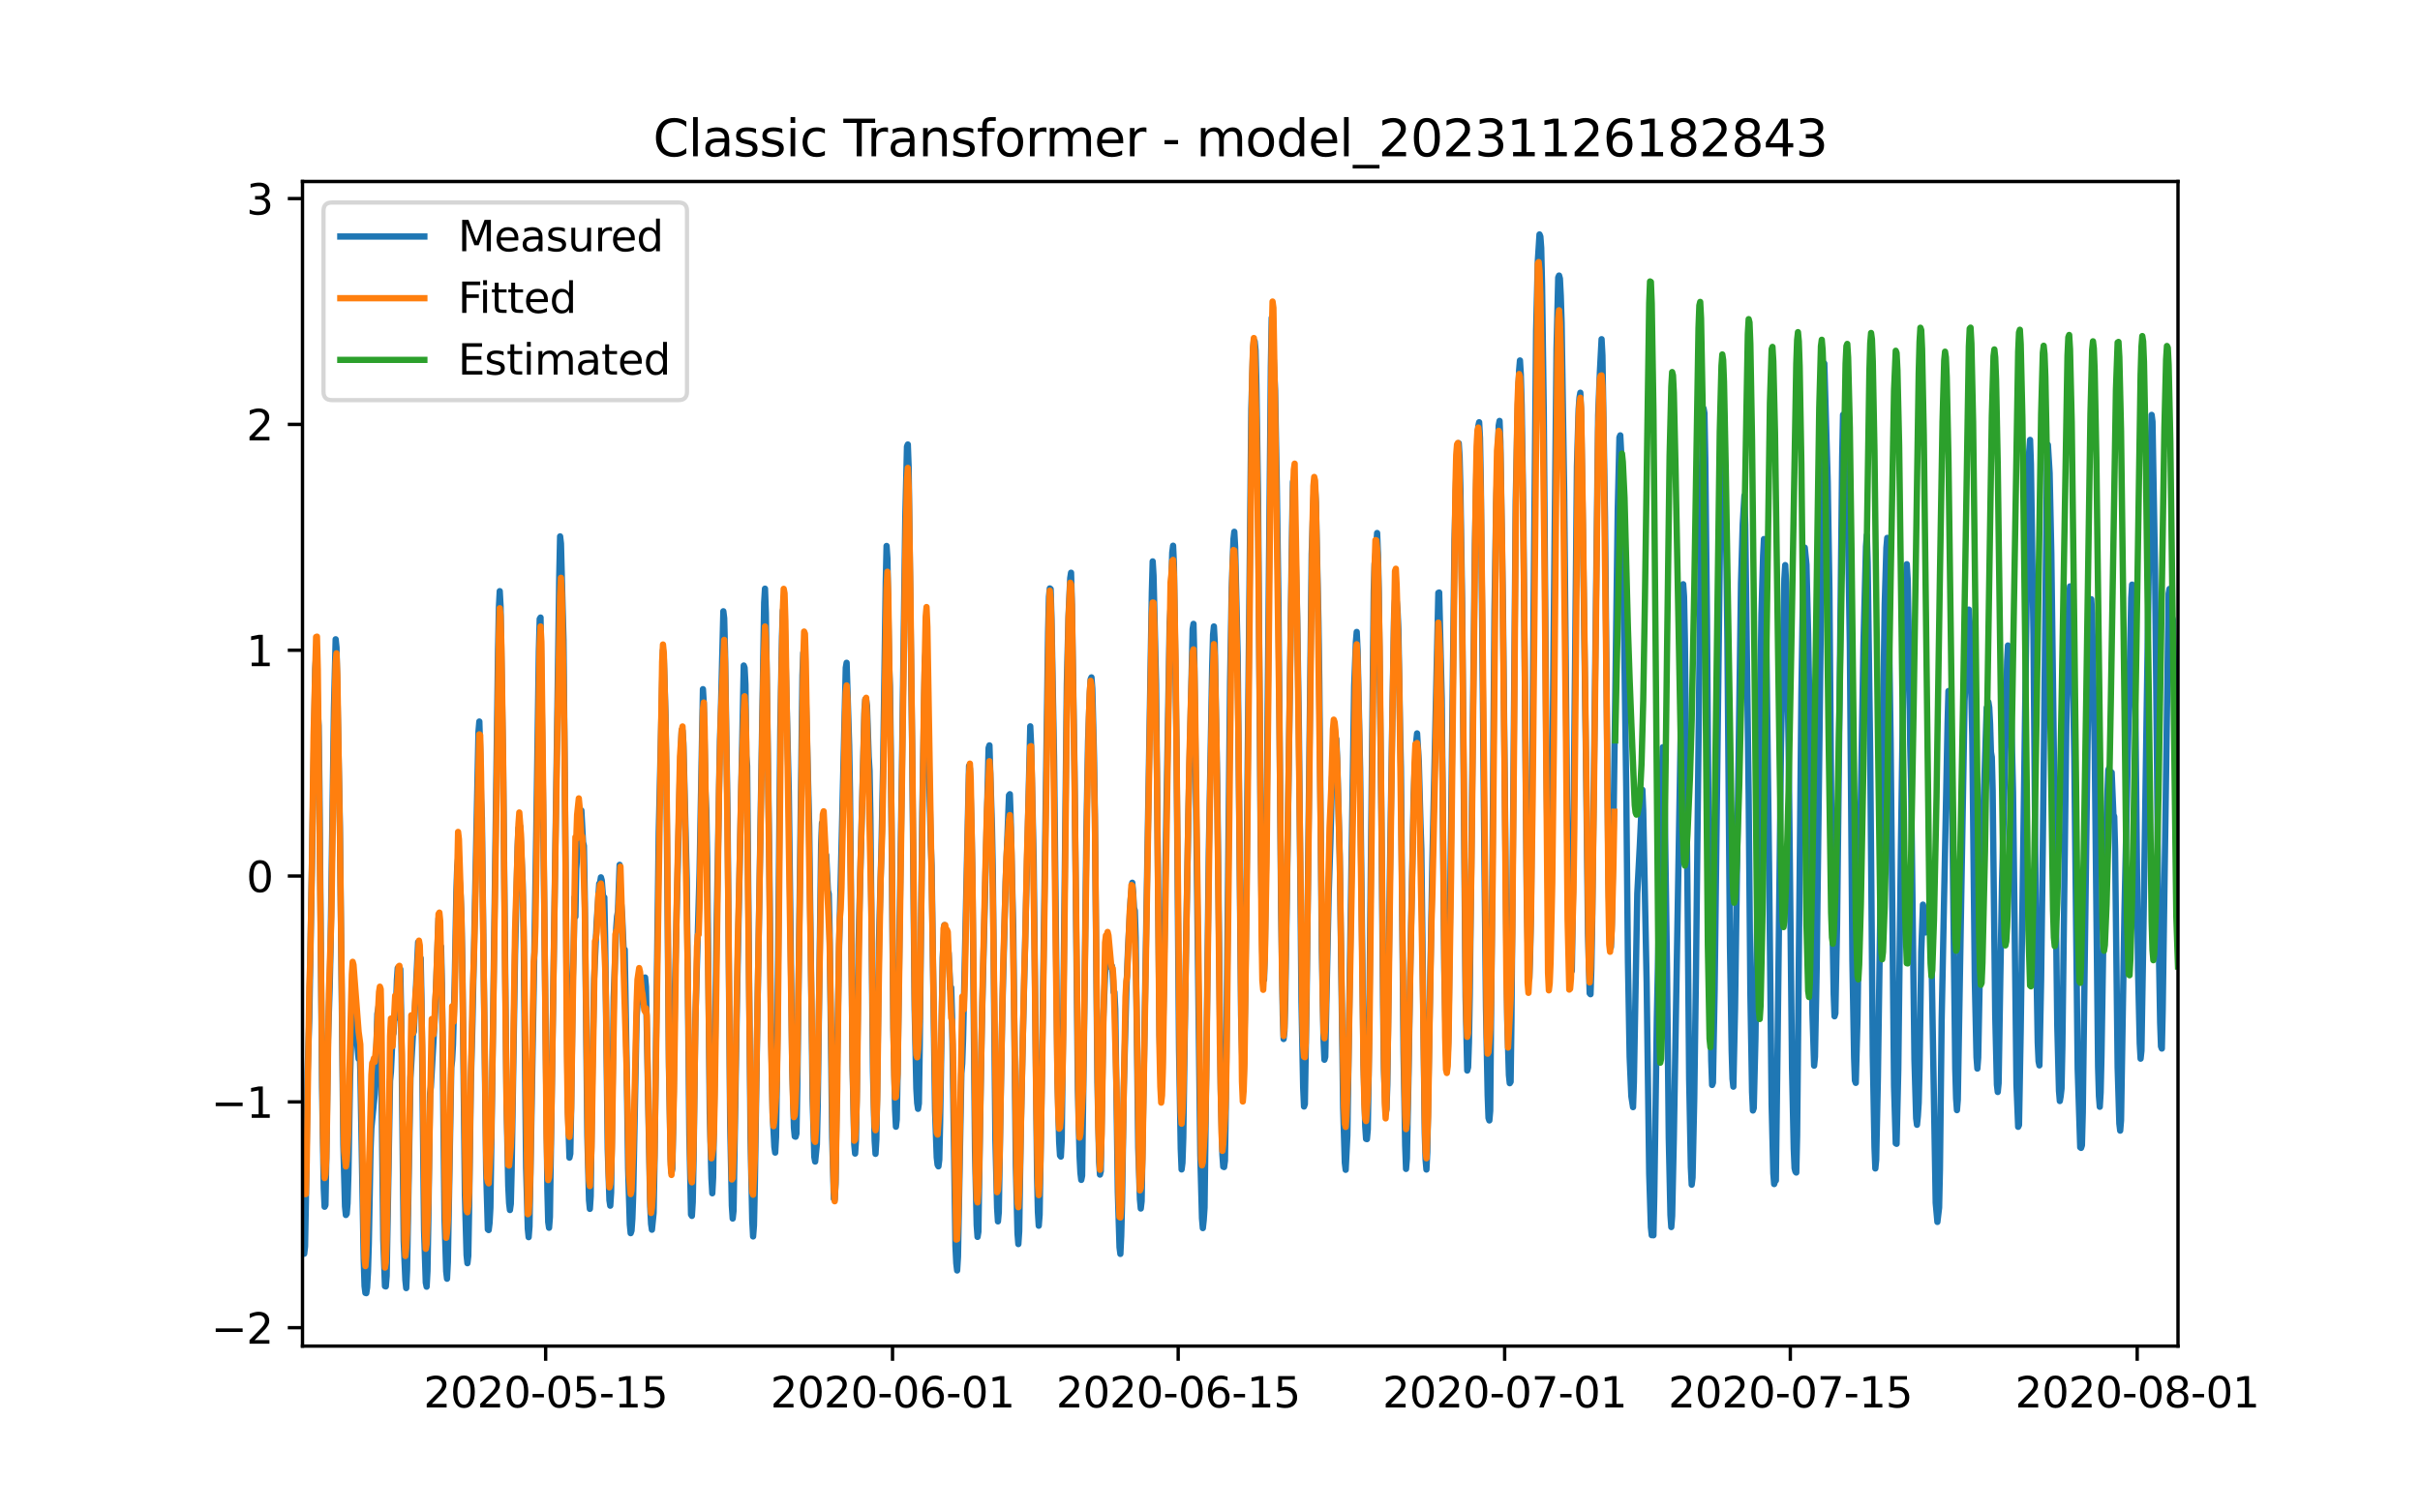 <?xml version="1.0" encoding="utf-8" standalone="no"?>
<!DOCTYPE svg PUBLIC "-//W3C//DTD SVG 1.1//EN"
  "http://www.w3.org/Graphics/SVG/1.1/DTD/svg11.dtd">
<svg xmlns:xlink="http://www.w3.org/1999/xlink" width="576pt" height="360pt" viewBox="0 0 576 360" xmlns="http://www.w3.org/2000/svg" version="1.1">
 <defs>
  <style type="text/css">*{stroke-linejoin: round; stroke-linecap: butt}</style>
 </defs>
 <g id="figure_1">
  <g id="patch_1">
   <path d="M 0 360 
L 576 360 
L 576 0 
L 0 0 
z
" style="fill: #ffffff"/>
  </g>
  <g id="axes_1">
   <g id="patch_2">
    <path d="M 72 320.4 
L 518.4 320.4 
L 518.4 43.2 
L 72 43.2 
z
" style="fill: #ffffff"/>
   </g>
   <g id="matplotlib.axis_1">
    <g id="xtick_1">
     <g id="line2d_1">
      <defs>
       <path id="mca19cbe4e3" d="M 0 0 
L 0 3.5 
" style="stroke: #000000; stroke-width: 0.8"/>
      </defs>
      <g>
       <use xlink:href="#mca19cbe4e3" x="129.874" y="320.4" style="stroke: #000000; stroke-width: 0.8"/>
      </g>
     </g>
     <g id="text_1">
      <!-- 2020-05-15 -->
      <g transform="translate(100.816 334.998) scale(0.1 -0.1)">
       <defs>
        <path id="DejaVuSans-32" d="M 1228 531 
L 3431 531 
L 3431 0 
L 469 0 
L 469 531 
Q 828 903 1448 1529 
Q 2069 2156 2228 2338 
Q 2531 2678 2651 2914 
Q 2772 3150 2772 3378 
Q 2772 3750 2511 3984 
Q 2250 4219 1831 4219 
Q 1534 4219 1204 4116 
Q 875 4013 500 3803 
L 500 4441 
Q 881 4594 1212 4672 
Q 1544 4750 1819 4750 
Q 2544 4750 2975 4387 
Q 3406 4025 3406 3419 
Q 3406 3131 3298 2873 
Q 3191 2616 2906 2266 
Q 2828 2175 2409 1742 
Q 1991 1309 1228 531 
z
" transform="scale(0.016)"/>
        <path id="DejaVuSans-30" d="M 2034 4250 
Q 1547 4250 1301 3770 
Q 1056 3291 1056 2328 
Q 1056 1369 1301 889 
Q 1547 409 2034 409 
Q 2525 409 2770 889 
Q 3016 1369 3016 2328 
Q 3016 3291 2770 3770 
Q 2525 4250 2034 4250 
z
M 2034 4750 
Q 2819 4750 3233 4129 
Q 3647 3509 3647 2328 
Q 3647 1150 3233 529 
Q 2819 -91 2034 -91 
Q 1250 -91 836 529 
Q 422 1150 422 2328 
Q 422 3509 836 4129 
Q 1250 4750 2034 4750 
z
" transform="scale(0.016)"/>
        <path id="DejaVuSans-2d" d="M 313 2009 
L 1997 2009 
L 1997 1497 
L 313 1497 
L 313 2009 
z
" transform="scale(0.016)"/>
        <path id="DejaVuSans-35" d="M 691 4666 
L 3169 4666 
L 3169 4134 
L 1269 4134 
L 1269 2991 
Q 1406 3038 1543 3061 
Q 1681 3084 1819 3084 
Q 2600 3084 3056 2656 
Q 3513 2228 3513 1497 
Q 3513 744 3044 326 
Q 2575 -91 1722 -91 
Q 1428 -91 1123 -41 
Q 819 9 494 109 
L 494 744 
Q 775 591 1075 516 
Q 1375 441 1709 441 
Q 2250 441 2565 725 
Q 2881 1009 2881 1497 
Q 2881 1984 2565 2268 
Q 2250 2553 1709 2553 
Q 1456 2553 1204 2497 
Q 953 2441 691 2322 
L 691 4666 
z
" transform="scale(0.016)"/>
        <path id="DejaVuSans-31" d="M 794 531 
L 1825 531 
L 1825 4091 
L 703 3866 
L 703 4441 
L 1819 4666 
L 2450 4666 
L 2450 531 
L 3481 531 
L 3481 0 
L 794 0 
L 794 531 
z
" transform="scale(0.016)"/>
       </defs>
       <use xlink:href="#DejaVuSans-32"/>
       <use xlink:href="#DejaVuSans-30" x="63.623"/>
       <use xlink:href="#DejaVuSans-32" x="127.246"/>
       <use xlink:href="#DejaVuSans-30" x="190.869"/>
       <use xlink:href="#DejaVuSans-2d" x="254.492"/>
       <use xlink:href="#DejaVuSans-30" x="290.576"/>
       <use xlink:href="#DejaVuSans-35" x="354.199"/>
       <use xlink:href="#DejaVuSans-2d" x="417.822"/>
       <use xlink:href="#DejaVuSans-31" x="453.906"/>
       <use xlink:href="#DejaVuSans-35" x="517.529"/>
      </g>
     </g>
    </g>
    <g id="xtick_2">
     <g id="line2d_2">
      <g>
       <use xlink:href="#mca19cbe4e3" x="212.436" y="320.4" style="stroke: #000000; stroke-width: 0.8"/>
      </g>
     </g>
     <g id="text_2">
      <!-- 2020-06-01 -->
      <g transform="translate(183.378 334.998) scale(0.1 -0.1)">
       <defs>
        <path id="DejaVuSans-36" d="M 2113 2584 
Q 1688 2584 1439 2293 
Q 1191 2003 1191 1497 
Q 1191 994 1439 701 
Q 1688 409 2113 409 
Q 2538 409 2786 701 
Q 3034 994 3034 1497 
Q 3034 2003 2786 2293 
Q 2538 2584 2113 2584 
z
M 3366 4563 
L 3366 3988 
Q 3128 4100 2886 4159 
Q 2644 4219 2406 4219 
Q 1781 4219 1451 3797 
Q 1122 3375 1075 2522 
Q 1259 2794 1537 2939 
Q 1816 3084 2150 3084 
Q 2853 3084 3261 2657 
Q 3669 2231 3669 1497 
Q 3669 778 3244 343 
Q 2819 -91 2113 -91 
Q 1303 -91 875 529 
Q 447 1150 447 2328 
Q 447 3434 972 4092 
Q 1497 4750 2381 4750 
Q 2619 4750 2861 4703 
Q 3103 4656 3366 4563 
z
" transform="scale(0.016)"/>
       </defs>
       <use xlink:href="#DejaVuSans-32"/>
       <use xlink:href="#DejaVuSans-30" x="63.623"/>
       <use xlink:href="#DejaVuSans-32" x="127.246"/>
       <use xlink:href="#DejaVuSans-30" x="190.869"/>
       <use xlink:href="#DejaVuSans-2d" x="254.492"/>
       <use xlink:href="#DejaVuSans-30" x="290.576"/>
       <use xlink:href="#DejaVuSans-36" x="354.199"/>
       <use xlink:href="#DejaVuSans-2d" x="417.822"/>
       <use xlink:href="#DejaVuSans-30" x="453.906"/>
       <use xlink:href="#DejaVuSans-31" x="517.529"/>
      </g>
     </g>
    </g>
    <g id="xtick_3">
     <g id="line2d_3">
      <g>
       <use xlink:href="#mca19cbe4e3" x="280.428" y="320.4" style="stroke: #000000; stroke-width: 0.8"/>
      </g>
     </g>
     <g id="text_3">
      <!-- 2020-06-15 -->
      <g transform="translate(251.37 334.998) scale(0.1 -0.1)">
       <use xlink:href="#DejaVuSans-32"/>
       <use xlink:href="#DejaVuSans-30" x="63.623"/>
       <use xlink:href="#DejaVuSans-32" x="127.246"/>
       <use xlink:href="#DejaVuSans-30" x="190.869"/>
       <use xlink:href="#DejaVuSans-2d" x="254.492"/>
       <use xlink:href="#DejaVuSans-30" x="290.576"/>
       <use xlink:href="#DejaVuSans-36" x="354.199"/>
       <use xlink:href="#DejaVuSans-2d" x="417.822"/>
       <use xlink:href="#DejaVuSans-31" x="453.906"/>
       <use xlink:href="#DejaVuSans-35" x="517.529"/>
      </g>
     </g>
    </g>
    <g id="xtick_4">
     <g id="line2d_4">
      <g>
       <use xlink:href="#mca19cbe4e3" x="358.133" y="320.4" style="stroke: #000000; stroke-width: 0.8"/>
      </g>
     </g>
     <g id="text_4">
      <!-- 2020-07-01 -->
      <g transform="translate(329.075 334.998) scale(0.1 -0.1)">
       <defs>
        <path id="DejaVuSans-37" d="M 525 4666 
L 3525 4666 
L 3525 4397 
L 1831 0 
L 1172 0 
L 2766 4134 
L 525 4134 
L 525 4666 
z
" transform="scale(0.016)"/>
       </defs>
       <use xlink:href="#DejaVuSans-32"/>
       <use xlink:href="#DejaVuSans-30" x="63.623"/>
       <use xlink:href="#DejaVuSans-32" x="127.246"/>
       <use xlink:href="#DejaVuSans-30" x="190.869"/>
       <use xlink:href="#DejaVuSans-2d" x="254.492"/>
       <use xlink:href="#DejaVuSans-30" x="290.576"/>
       <use xlink:href="#DejaVuSans-37" x="354.199"/>
       <use xlink:href="#DejaVuSans-2d" x="417.822"/>
       <use xlink:href="#DejaVuSans-30" x="453.906"/>
       <use xlink:href="#DejaVuSans-31" x="517.529"/>
      </g>
     </g>
    </g>
    <g id="xtick_5">
     <g id="line2d_5">
      <g>
       <use xlink:href="#mca19cbe4e3" x="426.125" y="320.4" style="stroke: #000000; stroke-width: 0.8"/>
      </g>
     </g>
     <g id="text_5">
      <!-- 2020-07-15 -->
      <g transform="translate(397.067 334.998) scale(0.1 -0.1)">
       <use xlink:href="#DejaVuSans-32"/>
       <use xlink:href="#DejaVuSans-30" x="63.623"/>
       <use xlink:href="#DejaVuSans-32" x="127.246"/>
       <use xlink:href="#DejaVuSans-30" x="190.869"/>
       <use xlink:href="#DejaVuSans-2d" x="254.492"/>
       <use xlink:href="#DejaVuSans-30" x="290.576"/>
       <use xlink:href="#DejaVuSans-37" x="354.199"/>
       <use xlink:href="#DejaVuSans-2d" x="417.822"/>
       <use xlink:href="#DejaVuSans-31" x="453.906"/>
       <use xlink:href="#DejaVuSans-35" x="517.529"/>
      </g>
     </g>
    </g>
    <g id="xtick_6">
     <g id="line2d_6">
      <g>
       <use xlink:href="#mca19cbe4e3" x="508.687" y="320.4" style="stroke: #000000; stroke-width: 0.8"/>
      </g>
     </g>
     <g id="text_6">
      <!-- 2020-08-01 -->
      <g transform="translate(479.629 334.998) scale(0.1 -0.1)">
       <defs>
        <path id="DejaVuSans-38" d="M 2034 2216 
Q 1584 2216 1326 1975 
Q 1069 1734 1069 1313 
Q 1069 891 1326 650 
Q 1584 409 2034 409 
Q 2484 409 2743 651 
Q 3003 894 3003 1313 
Q 3003 1734 2745 1975 
Q 2488 2216 2034 2216 
z
M 1403 2484 
Q 997 2584 770 2862 
Q 544 3141 544 3541 
Q 544 4100 942 4425 
Q 1341 4750 2034 4750 
Q 2731 4750 3128 4425 
Q 3525 4100 3525 3541 
Q 3525 3141 3298 2862 
Q 3072 2584 2669 2484 
Q 3125 2378 3379 2068 
Q 3634 1759 3634 1313 
Q 3634 634 3220 271 
Q 2806 -91 2034 -91 
Q 1263 -91 848 271 
Q 434 634 434 1313 
Q 434 1759 690 2068 
Q 947 2378 1403 2484 
z
M 1172 3481 
Q 1172 3119 1398 2916 
Q 1625 2713 2034 2713 
Q 2441 2713 2670 2916 
Q 2900 3119 2900 3481 
Q 2900 3844 2670 4047 
Q 2441 4250 2034 4250 
Q 1625 4250 1398 4047 
Q 1172 3844 1172 3481 
z
" transform="scale(0.016)"/>
       </defs>
       <use xlink:href="#DejaVuSans-32"/>
       <use xlink:href="#DejaVuSans-30" x="63.623"/>
       <use xlink:href="#DejaVuSans-32" x="127.246"/>
       <use xlink:href="#DejaVuSans-30" x="190.869"/>
       <use xlink:href="#DejaVuSans-2d" x="254.492"/>
       <use xlink:href="#DejaVuSans-30" x="290.576"/>
       <use xlink:href="#DejaVuSans-38" x="354.199"/>
       <use xlink:href="#DejaVuSans-2d" x="417.822"/>
       <use xlink:href="#DejaVuSans-30" x="453.906"/>
       <use xlink:href="#DejaVuSans-31" x="517.529"/>
      </g>
     </g>
    </g>
   </g>
   <g id="matplotlib.axis_2">
    <g id="ytick_1">
     <g id="line2d_7">
      <defs>
       <path id="m309c56e3e2" d="M 0 0 
L -3.5 0 
" style="stroke: #000000; stroke-width: 0.8"/>
      </defs>
      <g>
       <use xlink:href="#m309c56e3e2" x="72" y="316.023" style="stroke: #000000; stroke-width: 0.8"/>
      </g>
     </g>
     <g id="text_7">
      <!-- −2 -->
      <g transform="translate(50.258 319.822) scale(0.1 -0.1)">
       <defs>
        <path id="DejaVuSans-2212" d="M 678 2272 
L 4684 2272 
L 4684 1741 
L 678 1741 
L 678 2272 
z
" transform="scale(0.016)"/>
       </defs>
       <use xlink:href="#DejaVuSans-2212"/>
       <use xlink:href="#DejaVuSans-32" x="83.789"/>
      </g>
     </g>
    </g>
    <g id="ytick_2">
     <g id="line2d_8">
      <g>
       <use xlink:href="#m309c56e3e2" x="72" y="262.271" style="stroke: #000000; stroke-width: 0.8"/>
      </g>
     </g>
     <g id="text_8">
      <!-- −1 -->
      <g transform="translate(50.258 266.07) scale(0.1 -0.1)">
       <use xlink:href="#DejaVuSans-2212"/>
       <use xlink:href="#DejaVuSans-31" x="83.789"/>
      </g>
     </g>
    </g>
    <g id="ytick_3">
     <g id="line2d_9">
      <g>
       <use xlink:href="#m309c56e3e2" x="72" y="208.519" style="stroke: #000000; stroke-width: 0.8"/>
      </g>
     </g>
     <g id="text_9">
      <!-- 0 -->
      <g transform="translate(58.638 212.318) scale(0.1 -0.1)">
       <use xlink:href="#DejaVuSans-30"/>
      </g>
     </g>
    </g>
    <g id="ytick_4">
     <g id="line2d_10">
      <g>
       <use xlink:href="#m309c56e3e2" x="72" y="154.767" style="stroke: #000000; stroke-width: 0.8"/>
      </g>
     </g>
     <g id="text_10">
      <!-- 1 -->
      <g transform="translate(58.638 158.566) scale(0.1 -0.1)">
       <use xlink:href="#DejaVuSans-31"/>
      </g>
     </g>
    </g>
    <g id="ytick_5">
     <g id="line2d_11">
      <g>
       <use xlink:href="#m309c56e3e2" x="72" y="101.015" style="stroke: #000000; stroke-width: 0.8"/>
      </g>
     </g>
     <g id="text_11">
      <!-- 2 -->
      <g transform="translate(58.638 104.814) scale(0.1 -0.1)">
       <use xlink:href="#DejaVuSans-32"/>
      </g>
     </g>
    </g>
    <g id="ytick_6">
     <g id="line2d_12">
      <g>
       <use xlink:href="#m309c56e3e2" x="72" y="47.262" style="stroke: #000000; stroke-width: 0.8"/>
      </g>
     </g>
     <g id="text_12">
      <!-- 3 -->
      <g transform="translate(58.638 51.062) scale(0.1 -0.1)">
       <defs>
        <path id="DejaVuSans-33" d="M 2597 2516 
Q 3050 2419 3304 2112 
Q 3559 1806 3559 1356 
Q 3559 666 3084 287 
Q 2609 -91 1734 -91 
Q 1441 -91 1130 -33 
Q 819 25 488 141 
L 488 750 
Q 750 597 1062 519 
Q 1375 441 1716 441 
Q 2309 441 2620 675 
Q 2931 909 2931 1356 
Q 2931 1769 2642 2001 
Q 2353 2234 1838 2234 
L 1294 2234 
L 1294 2753 
L 1863 2753 
Q 2328 2753 2575 2939 
Q 2822 3125 2822 3475 
Q 2822 3834 2567 4026 
Q 2313 4219 1838 4219 
Q 1578 4219 1281 4162 
Q 984 4106 628 3988 
L 628 4550 
Q 988 4650 1302 4700 
Q 1616 4750 1894 4750 
Q 2613 4750 3031 4423 
Q 3450 4097 3450 3541 
Q 3450 3153 3228 2886 
Q 3006 2619 2597 2516 
z
" transform="scale(0.016)"/>
       </defs>
       <use xlink:href="#DejaVuSans-33"/>
      </g>
     </g>
    </g>
   </g>
   <g id="line2d_13">
    <path d="M 72 287.021 
L 72.405 298.413 
L 72.607 296.683 
L 72.809 285.967 
L 73.214 254.915 
L 73.619 242.427 
L 75.035 159.102 
L 75.238 156.127 
L 75.44 161.211 
L 75.642 169.459 
L 75.845 172.771 
L 76.047 188.086 
L 76.654 258.67 
L 77.059 282.845 
L 77.261 287.232 
L 77.464 286.853 
L 77.666 276.094 
L 78.071 247.469 
L 78.475 234.938 
L 78.678 225.762 
L 79.487 168.51 
L 79.892 152.162 
L 80.094 154.123 
L 80.904 196.735 
L 81.713 272.424 
L 82.118 287.148 
L 82.32 289.194 
L 82.523 288.899 
L 82.725 286.368 
L 82.927 279.512 
L 83.332 256.413 
L 83.737 242.026 
L 83.939 238.967 
L 84.141 239.241 
L 84.546 245.675 
L 84.749 247.785 
L 84.951 247.806 
L 85.356 252.025 
L 85.558 248.671 
L 85.76 254.831 
L 86.57 300.016 
L 86.772 306.134 
L 86.974 307.737 
L 87.177 307.8 
L 87.379 306.45 
L 87.582 302.695 
L 87.784 295.902 
L 88.189 273.732 
L 88.391 268.521 
L 89.2 260.4 
L 89.403 256.244 
L 89.807 241.372 
L 90.212 238.904 
L 90.415 236.183 
L 90.617 244.178 
L 91.224 295.038 
L 91.629 306.134 
L 91.831 306.197 
L 92.033 303.686 
L 92.843 257.278 
L 93.045 255.126 
L 93.45 246.477 
L 93.652 245.95 
L 93.855 242.996 
L 94.057 242.364 
L 94.259 239.727 
L 94.462 233.293 
L 94.664 230.424 
L 94.866 231.352 
L 95.069 234.516 
L 95.271 230.656 
L 95.473 240.824 
L 96.081 295.417 
L 96.485 304.678 
L 96.688 306.598 
L 96.89 302.231 
L 97.699 256.539 
L 98.306 245.971 
L 98.509 245.591 
L 99.521 224.243 
L 99.723 225.509 
L 99.925 229.896 
L 100.128 228.061 
L 100.33 238.271 
L 100.937 292.928 
L 101.342 305.269 
L 101.544 306.26 
L 101.747 302.526 
L 101.949 290.502 
L 102.354 260.294 
L 102.556 258.733 
L 103.568 240.845 
L 104.377 218.611 
L 104.58 219.897 
L 104.782 225.319 
L 104.984 225.298 
L 105.187 234.242 
L 105.794 289.764 
L 106.198 302.59 
L 106.401 304.362 
L 106.603 300.311 
L 107.413 254.113 
L 107.615 252.384 
L 107.817 248.692 
L 108.222 234.073 
L 108.627 212.24 
L 108.829 206.27 
L 109.031 204.372 
L 109.638 213.105 
L 109.841 218.568 
L 110.043 229.032 
L 110.65 284.406 
L 111.055 298.75 
L 111.257 300.67 
L 111.46 298.919 
L 111.662 287.443 
L 112.067 258.016 
L 112.471 242.933 
L 113.888 174.121 
L 114.09 171.738 
L 114.293 178.594 
L 114.495 190.09 
L 114.697 194.71 
L 115.102 228.926 
L 115.709 278.584 
L 116.114 292.612 
L 116.316 292.78 
L 116.519 291.114 
L 116.721 287.464 
L 117.126 260.062 
L 118.542 154.777 
L 118.745 144.61 
L 118.947 140.707 
L 119.149 144.399 
L 119.756 182.496 
L 120.566 262.319 
L 120.97 282.254 
L 121.173 286.368 
L 121.375 288.013 
L 121.578 286.557 
L 121.78 278.584 
L 122.589 227.281 
L 123.196 201.671 
L 123.399 197.073 
L 123.601 197.284 
L 123.803 196.714 
L 124.411 210.194 
L 124.613 221.226 
L 125.22 277.845 
L 125.625 292.464 
L 125.827 294.468 
L 126.029 291.916 
L 127.041 235.191 
L 127.648 197.558 
L 128.255 154.925 
L 128.458 147.331 
L 128.66 146.993 
L 129.267 191.588 
L 130.279 282.971 
L 130.481 290.84 
L 130.684 292.232 
L 130.886 289.637 
L 132.505 180.07 
L 133.112 137.142 
L 133.314 127.67 
L 133.517 129.379 
L 133.921 144.842 
L 134.124 152.309 
L 135.135 262.847 
L 135.54 275.546 
L 135.743 274.597 
L 135.945 263.944 
L 136.35 232.343 
L 136.552 225.53 
L 136.754 213.59 
L 136.957 218.189 
L 137.159 206.819 
L 137.766 197.938 
L 137.968 198.338 
L 138.373 192.896 
L 138.778 200.49 
L 138.98 201.334 
L 139.183 213.21 
L 139.79 270.188 
L 140.194 285.65 
L 140.397 287.739 
L 140.599 284.701 
L 141.004 254.303 
L 141.409 232.997 
L 142.016 219.518 
L 142.623 210.32 
L 142.825 210.046 
L 143.027 208.823 
L 143.23 209.519 
L 143.634 214.835 
L 143.837 213.59 
L 144.039 223.842 
L 144.646 273.5 
L 145.051 285.671 
L 145.253 286.979 
L 145.456 283.815 
L 145.86 253.966 
L 146.063 237.406 
L 146.67 220.826 
L 146.872 218.125 
L 147.075 217.029 
L 147.479 205.848 
L 147.682 214.371 
L 147.884 215.362 
L 148.086 217.999 
L 148.491 227.386 
L 148.693 226.015 
L 149.098 249.831 
L 149.503 278.204 
L 149.908 291.43 
L 150.11 293.519 
L 150.312 292.928 
L 150.515 290.059 
L 150.717 284.258 
L 151.122 263.037 
L 151.526 242.195 
L 151.931 236.288 
L 152.133 235.845 
L 152.336 237.849 
L 152.538 238.377 
L 152.741 236.288 
L 152.943 236.584 
L 153.145 235.592 
L 153.348 235.634 
L 153.55 232.66 
L 153.752 234.896 
L 154.764 287.254 
L 154.966 291.283 
L 155.169 292.696 
L 155.574 288.688 
L 155.776 277.423 
L 156.788 198.127 
L 157.799 154.756 
L 158.002 156.803 
L 158.407 170.24 
L 158.609 184.036 
L 159.216 253.881 
L 159.621 275.862 
L 159.823 279.132 
L 160.025 278.204 
L 160.228 268.226 
L 160.632 235.191 
L 161.847 183.994 
L 162.251 173.763 
L 162.454 173.91 
L 162.656 176.822 
L 163.465 209.202 
L 164.073 270.124 
L 164.477 289.068 
L 164.68 289.405 
L 164.882 286.114 
L 165.084 275.778 
L 165.489 243.439 
L 166.501 207.726 
L 167.31 164.038 
L 167.513 167.455 
L 167.917 188.403 
L 168.12 192.938 
L 168.322 204.498 
L 168.929 264.977 
L 169.334 280.44 
L 169.536 284.026 
L 169.739 280.292 
L 170.143 252.51 
L 170.548 221.648 
L 171.357 176.273 
L 171.56 170.135 
L 172.167 145.496 
L 172.369 147.141 
L 172.572 155.199 
L 173.179 194.879 
L 173.786 267.256 
L 174.19 287 
L 174.393 290.038 
L 174.595 288.182 
L 175 263.543 
L 175.405 238.081 
L 177.023 158.406 
L 177.226 158.933 
L 177.428 162.92 
L 177.63 179.817 
L 177.833 182.306 
L 178.238 227.238 
L 178.642 270.947 
L 179.047 290.502 
L 179.249 294.299 
L 179.452 291.726 
L 179.654 282.866 
L 180.261 242.258 
L 181.88 143.449 
L 182.082 140.116 
L 182.285 145.896 
L 183.094 203.317 
L 183.499 243.081 
L 183.904 264.956 
L 184.308 272.951 
L 184.511 274.343 
L 184.713 270.631 
L 184.915 256.982 
L 185.725 173.341 
L 186.129 151.529 
L 186.332 145.348 
L 186.534 144.567 
L 186.737 147.162 
L 187.748 188.424 
L 188.558 253.924 
L 188.962 268.395 
L 189.165 270.483 
L 189.367 270.567 
L 189.57 269.808 
L 189.772 258.796 
L 190.986 160.811 
L 191.188 155.389 
L 191.391 155.347 
L 191.795 164.692 
L 192.605 196.672 
L 193.414 261.37 
L 193.819 275.377 
L 194.021 276.474 
L 194.426 272.424 
L 194.628 263.269 
L 195.438 201.017 
L 195.64 195.891 
L 195.843 197.136 
L 196.247 203.338 
L 196.45 203.929 
L 196.652 203.528 
L 197.057 211.924 
L 197.259 212.788 
L 197.461 221.395 
L 198.069 270.842 
L 198.473 285.355 
L 198.676 285.46 
L 198.878 281.727 
L 199.283 250.232 
L 199.687 226.88 
L 201.306 158.933 
L 201.509 157.752 
L 202.116 177.391 
L 202.318 188.804 
L 202.925 254.367 
L 203.33 272.424 
L 203.532 274.575 
L 203.735 271.517 
L 203.937 259.725 
L 204.342 224.939 
L 205.758 168.995 
L 205.96 166.443 
L 206.163 166.591 
L 206.365 168.046 
L 206.77 180.176 
L 206.972 183.445 
L 207.175 194.541 
L 207.782 254.978 
L 208.186 271.517 
L 208.389 274.639 
L 208.591 271.221 
L 208.793 259.071 
L 209.198 224.475 
L 209.805 201.671 
L 210.21 181.315 
L 210.817 138.64 
L 211.019 129.949 
L 211.222 132.986 
L 211.626 158.047 
L 211.829 163.384 
L 212.031 178.467 
L 212.638 245.064 
L 213.043 264.091 
L 213.245 268.184 
L 213.448 266.433 
L 213.65 255.463 
L 214.257 211.164 
L 214.662 184.184 
L 215.471 123.409 
L 215.876 106.28 
L 216.078 105.795 
L 216.281 111.47 
L 217.09 176.779 
L 217.697 240.191 
L 218.102 259.092 
L 218.304 262.53 
L 218.507 263.923 
L 218.709 262.636 
L 218.911 249.599 
L 219.518 193.487 
L 220.125 157.435 
L 220.328 155.22 
L 220.53 157.499 
L 221.542 200.828 
L 221.744 206.101 
L 222.554 264.366 
L 222.958 275.504 
L 223.161 277.255 
L 223.363 277.613 
L 223.566 276.01 
L 223.768 267.087 
L 224.375 227.956 
L 224.78 220.193 
L 225.387 222.302 
L 225.589 225.909 
L 225.791 226.817 
L 226.196 235.402 
L 226.399 235.044 
L 226.601 241.625 
L 227.41 296.535 
L 227.613 300.67 
L 227.815 302.4 
L 228.017 299.13 
L 228.827 255.506 
L 229.029 253.122 
L 229.232 247.236 
L 230.648 182.285 
L 230.85 182.876 
L 231.255 197.642 
L 231.457 208.802 
L 232.065 274.027 
L 232.469 291.62 
L 232.672 294.405 
L 232.874 293.16 
L 233.279 267.256 
L 233.683 244.178 
L 235.302 178.024 
L 235.505 177.412 
L 236.112 196.988 
L 236.314 207.599 
L 236.921 271.242 
L 237.326 287.507 
L 237.528 290.713 
L 237.731 288.54 
L 238.135 264.007 
L 238.54 241.688 
L 239.349 210.004 
L 239.754 199.752 
L 240.159 189.289 
L 240.361 189.036 
L 240.564 194.626 
L 240.968 212.662 
L 241.171 220.425 
L 241.778 277.318 
L 242.182 293.561 
L 242.385 296.113 
L 242.587 293.055 
L 242.992 267.741 
L 243.397 249.346 
L 245.218 172.877 
L 245.42 177.222 
L 246.027 204.667 
L 246.837 279.934 
L 247.039 288.498 
L 247.241 291.747 
L 247.444 289.152 
L 247.848 265.019 
L 249.467 150.305 
L 249.67 142.036 
L 249.872 140.053 
L 250.074 140.222 
L 250.277 147.331 
L 250.884 180.218 
L 251.693 257.003 
L 252.098 271.875 
L 252.3 275.018 
L 252.503 275.293 
L 252.705 271.327 
L 253.11 237.786 
L 253.919 162.815 
L 254.324 146.635 
L 254.729 137.606 
L 254.931 136.319 
L 255.133 143.998 
L 255.74 182.37 
L 256.55 259.387 
L 256.954 275.229 
L 257.157 279.132 
L 257.359 280.841 
L 257.562 279.849 
L 257.966 250.274 
L 258.573 198.676 
L 258.978 176.484 
L 259.383 165.198 
L 259.585 161.675 
L 259.787 161.232 
L 259.99 163.912 
L 260.395 180.281 
L 260.597 193.951 
L 261.204 257.425 
L 261.609 276.58 
L 261.811 279.575 
L 262.013 278.773 
L 262.418 254.24 
L 262.62 241.942 
L 263.025 232.048 
L 263.228 229.179 
L 263.43 228.146 
L 263.835 229.453 
L 264.037 229.137 
L 264.239 230.107 
L 264.442 230.192 
L 264.644 229.918 
L 264.846 232.006 
L 265.049 236.141 
L 265.251 236.141 
L 265.453 240.254 
L 266.061 283.731 
L 266.465 296.873 
L 266.668 298.455 
L 266.87 294.173 
L 267.072 286.03 
L 267.477 258.902 
L 268.084 236.204 
L 268.489 225.677 
L 269.096 214.16 
L 269.501 210.109 
L 269.703 212.345 
L 269.905 216.037 
L 270.108 216.733 
L 270.31 223.188 
L 270.917 273.204 
L 271.322 285.46 
L 271.524 287.654 
L 271.727 285.903 
L 274.155 140.96 
L 274.357 133.619 
L 274.56 137.037 
L 275.167 162.793 
L 275.976 246.308 
L 276.381 259.176 
L 276.583 258.459 
L 276.988 236.098 
L 277.393 206.502 
L 278.404 148.196 
L 278.607 145.074 
L 279.011 131.531 
L 279.214 129.885 
L 279.416 134.252 
L 280.023 176.969 
L 280.63 250.021 
L 281.035 273.352 
L 281.237 278.351 
L 281.44 276.769 
L 281.642 270.736 
L 282.249 227.977 
L 282.856 193.529 
L 283.868 149.715 
L 284.07 148.491 
L 284.273 156.845 
L 285.284 241.921 
L 285.689 274.871 
L 286.094 289.975 
L 286.296 292.316 
L 286.499 290.46 
L 286.701 287.443 
L 287.106 255.674 
L 287.713 202.874 
L 288.522 158.385 
L 288.725 151.086 
L 288.927 149.103 
L 289.129 152.773 
L 289.736 187.411 
L 290.546 259.197 
L 290.95 274.85 
L 291.153 277.698 
L 291.355 277.782 
L 291.558 276.263 
L 291.76 263.48 
L 292.772 162.393 
L 293.176 139.863 
L 293.581 128.345 
L 293.784 126.573 
L 293.986 130.181 
L 294.593 156.338 
L 295.402 241.667 
L 295.807 256.729 
L 296.009 256.56 
L 296.414 235.761 
L 297.831 97.294 
L 298.235 83.645 
L 298.438 80.987 
L 298.64 81.262 
L 298.842 83.371 
L 299.045 91.619 
L 299.45 119.296 
L 300.057 200.364 
L 300.461 226.268 
L 300.664 232.449 
L 300.866 233.187 
L 301.068 226.184 
L 301.473 195.343 
L 302.485 87.274 
L 302.687 75.65 
L 302.89 75.756 
L 303.092 84.067 
L 303.497 92.948 
L 303.901 115.794 
L 304.306 144.483 
L 304.913 215.552 
L 305.318 241.583 
L 305.52 247.3 
L 305.723 245.464 
L 305.925 238.145 
L 306.532 197.115 
L 307.544 125.223 
L 307.746 114.739 
L 307.949 113.832 
L 308.758 146.972 
L 309.163 173.742 
L 309.77 238.44 
L 310.174 258.86 
L 310.377 263.374 
L 310.579 262.783 
L 310.984 238.735 
L 312.198 131.889 
L 312.603 119.95 
L 312.805 115.456 
L 313.007 116.026 
L 313.21 119.823 
L 313.817 148.154 
L 314.019 162.203 
L 314.626 226.479 
L 315.031 247.532 
L 315.233 252.236 
L 315.436 251.561 
L 315.84 232.28 
L 316.245 213.063 
L 316.65 200.722 
L 317.055 185.006 
L 317.662 177.286 
L 317.864 176.822 
L 318.066 175.893 
L 318.269 180.703 
L 318.876 203.443 
L 319.685 263.627 
L 320.09 276.748 
L 320.292 278.436 
L 320.697 270.293 
L 321.102 243.355 
L 322.316 163.321 
L 322.721 152.794 
L 322.923 150.411 
L 323.125 154.651 
L 323.732 183.024 
L 324.542 253.417 
L 324.947 268.099 
L 325.149 271.074 
L 325.351 271.137 
L 325.554 268.817 
L 325.756 256.16 
L 326.97 140.707 
L 327.172 134.21 
L 327.375 132.586 
L 327.78 126.869 
L 327.982 131.995 
L 328.184 141.024 
L 328.791 194.077 
L 329.196 238.988 
L 329.398 254.641 
L 329.803 265.019 
L 330.005 264.049 
L 330.208 258.29 
L 330.815 208.464 
L 331.422 169.206 
L 331.827 145.918 
L 332.029 142.943 
L 332.231 142.964 
L 332.434 143.154 
L 332.636 145.306 
L 332.838 149.968 
L 333.243 173.51 
L 333.446 182.77 
L 334.053 250.274 
L 334.457 272.656 
L 334.66 278.225 
L 334.862 275.757 
L 335.267 255.379 
L 335.671 230.361 
L 336.481 189.162 
L 336.683 183.952 
L 336.886 182.813 
L 337.088 176.463 
L 337.29 174.564 
L 337.695 181.209 
L 338.1 196.06 
L 338.302 202.093 
L 339.112 269.703 
L 339.314 276.073 
L 339.516 278.373 
L 339.719 274.196 
L 340.123 250.211 
L 340.933 204.54 
L 342.349 141.108 
L 342.552 141.024 
L 343.159 166.38 
L 343.766 230.846 
L 344.17 249.346 
L 344.373 254.24 
L 344.575 252.046 
L 344.778 244.937 
L 345.182 213.21 
L 346.194 128.324 
L 346.599 113.157 
L 347.003 106.365 
L 347.206 105.5 
L 347.408 108.769 
L 347.611 116.828 
L 348.015 143.639 
L 348.825 237.237 
L 349.229 254.81 
L 349.432 254.029 
L 349.634 248.08 
L 349.836 236.647 
L 351.051 129.379 
L 351.455 110.52 
L 351.86 101.428 
L 352.062 100.5 
L 352.265 104.234 
L 352.467 115.625 
L 353.277 200.975 
L 353.681 239.938 
L 354.086 260.674 
L 354.288 266.095 
L 354.491 266.686 
L 354.693 264.387 
L 355.098 221.205 
L 355.705 145.369 
L 356.11 119.992 
L 356.717 101.302 
L 356.919 100.184 
L 357.121 105.12 
L 357.526 131.446 
L 357.728 144.483 
L 358.74 242.574 
L 359.145 255.906 
L 359.347 257.826 
L 359.55 257.489 
L 359.752 243.102 
L 360.764 119.169 
L 361.168 99.572 
L 361.573 88.16 
L 361.776 85.797 
L 361.978 89.172 
L 362.18 96.366 
L 362.585 122.861 
L 363.394 214.054 
L 363.799 232.196 
L 364.001 233.04 
L 364.204 226.985 
L 364.406 216.649 
L 365.013 145.137 
L 365.62 78.772 
L 366.025 62.15 
L 366.43 55.8 
L 366.632 56.306 
L 366.834 59.028 
L 367.037 67.993 
L 367.442 98.011 
L 368.049 179.901 
L 368.453 211.291 
L 368.656 220.066 
L 368.858 222.513 
L 369.06 218.505 
L 369.263 208.359 
L 369.87 143.006 
L 370.477 83.16 
L 370.882 66.052 
L 371.084 65.588 
L 371.286 66.326 
L 371.489 70.377 
L 371.691 76.789 
L 372.298 116.912 
L 373.108 204.414 
L 373.512 227.302 
L 373.715 231.795 
L 374.119 231.078 
L 374.322 217.957 
L 375.333 111.048 
L 375.738 97.399 
L 375.941 94.615 
L 376.143 93.476 
L 376.345 98.813 
L 376.75 125.835 
L 377.559 186.504 
L 377.964 222.197 
L 378.369 236.415 
L 378.571 236.647 
L 378.774 230.529 
L 378.976 218.969 
L 380.392 98.791 
L 380.797 88.56 
L 381.202 80.734 
L 381.404 84.616 
L 382.011 122.776 
L 382.821 208.19 
L 383.225 224.791 
L 383.428 225.466 
L 383.63 219.961 
L 384.035 197.031 
L 385.047 121.321 
L 385.451 104.107 
L 385.654 103.622 
L 385.856 107.525 
L 386.058 115.393 
L 387.07 187.559 
L 387.475 228.926 
L 387.88 251.498 
L 388.284 260.927 
L 388.689 263.522 
L 388.891 257.594 
L 389.701 212.683 
L 390.308 201.123 
L 390.915 187.981 
L 391.117 192.917 
L 391.927 233.736 
L 392.534 279.322 
L 392.939 292.084 
L 393.141 294.004 
L 393.343 293.54 
L 393.546 294.025 
L 393.748 284.785 
L 394.355 242.321 
L 395.569 184.057 
L 395.772 177.855 
L 395.974 179.1 
L 396.176 187.685 
L 396.783 231.057 
L 397.188 270.799 
L 397.593 289.194 
L 397.795 292.063 
L 397.997 289.447 
L 398.402 270.736 
L 400.628 139.062 
L 400.83 141.994 
L 401.033 152.267 
L 401.64 211.122 
L 402.045 256.877 
L 402.449 277.845 
L 402.652 281.98 
L 402.854 280.271 
L 403.259 261.497 
L 403.663 232.175 
L 404.878 122.755 
L 405.282 101.576 
L 405.485 97.23 
L 405.687 98.348 
L 405.889 109.191 
L 406.294 147.753 
L 406.901 227.639 
L 407.306 252.468 
L 407.508 258.248 
L 407.711 257.7 
L 408.115 235.782 
L 409.734 99.277 
L 409.937 94.193 
L 410.139 94.045 
L 410.341 98.791 
L 410.948 136.045 
L 411.151 152.457 
L 411.758 225.298 
L 412.162 250.126 
L 412.365 256.814 
L 412.567 258.649 
L 412.972 240.022 
L 414.388 138.809 
L 414.793 124.844 
L 415.198 117.967 
L 415.4 124.949 
L 416.21 189.479 
L 416.614 236.141 
L 417.019 259.936 
L 417.221 264.323 
L 417.424 263.754 
L 417.828 247.089 
L 419.245 146.276 
L 419.65 132.248 
L 419.852 128.303 
L 420.054 129.78 
L 420.257 138.703 
L 421.066 205.975 
L 421.673 262.72 
L 422.078 279.28 
L 422.28 281.832 
L 422.483 281.157 
L 422.685 280.988 
L 423.09 249.325 
L 423.899 178.235 
L 424.709 137.775 
L 424.911 134.505 
L 425.113 138.619 
L 425.518 165.494 
L 425.72 177.623 
L 426.53 254.345 
L 426.935 273.436 
L 427.137 278.035 
L 427.339 278.858 
L 427.542 279.09 
L 427.744 270.251 
L 428.149 228.778 
L 428.756 165.177 
L 429.16 138.83 
L 429.565 130.349 
L 429.97 134.379 
L 430.375 151.044 
L 430.577 163.004 
L 431.386 241.077 
L 431.791 253.649 
L 431.993 251.561 
L 432.398 230.698 
L 433.208 163.827 
L 434.017 91.535 
L 434.219 86.514 
L 435.029 114.676 
L 435.434 140.348 
L 436.041 213.485 
L 436.445 236.626 
L 436.648 241.899 
L 436.85 241.203 
L 437.255 220.045 
L 437.659 184.184 
L 438.469 108.727 
L 438.671 98.728 
L 438.874 99.72 
L 439.076 107.018 
L 439.278 106.554 
L 439.481 108.854 
L 439.885 127.902 
L 440.29 153.322 
L 440.897 228.715 
L 441.302 251.624 
L 441.504 257.193 
L 441.707 257.742 
L 442.111 242.617 
L 442.921 189.204 
L 443.528 153.406 
L 444.135 130.054 
L 444.337 127.396 
L 444.54 133.978 
L 445.147 180.239 
L 445.754 251.266 
L 446.158 273.036 
L 446.361 278.119 
L 446.563 276.073 
L 446.968 256.666 
L 448.587 143.956 
L 448.991 130.413 
L 449.194 128.029 
L 449.396 134.864 
L 450.003 176.315 
L 450.813 258.48 
L 451.217 272.128 
L 451.42 272.255 
L 451.824 254.62 
L 452.432 202.874 
L 453.039 159.861 
L 453.443 142.374 
L 453.848 134.294 
L 454.05 137.754 
L 454.253 148.006 
L 454.657 177.159 
L 454.86 185.829 
L 455.669 252.257 
L 456.074 266.159 
L 456.276 267.72 
L 456.479 265.673 
L 456.681 262.488 
L 456.883 254.282 
L 457.288 226.563 
L 457.693 215.32 
L 457.895 216.037 
L 458.3 221.944 
L 458.502 221.796 
L 458.907 217.872 
L 459.109 218.421 
L 459.514 222.682 
L 459.716 227.091 
L 460.728 286.304 
L 461.133 290.84 
L 461.538 287.443 
L 461.74 278.288 
L 462.145 242.891 
L 463.561 171.928 
L 463.764 164.481 
L 463.966 165.683 
L 464.573 185.66 
L 465.382 254.367 
L 465.585 261.454 
L 465.787 264.239 
L 465.989 261.75 
L 467.608 166.823 
L 468.62 145.095 
L 468.822 148.301 
L 469.43 175.218 
L 470.037 233.398 
L 470.441 251.645 
L 470.644 254.345 
L 470.846 251.709 
L 471.858 199.478 
L 472.87 168.447 
L 473.072 168.953 
L 473.274 167.118 
L 473.477 168.405 
L 473.679 172.286 
L 473.881 179.037 
L 474.084 180.218 
L 474.286 188.086 
L 474.893 241.541 
L 475.298 258.206 
L 475.5 259.915 
L 475.703 257.826 
L 476.107 232.829 
L 476.512 210.257 
L 477.321 177.961 
L 477.726 157.288 
L 477.929 153.638 
L 478.333 158.448 
L 478.536 163.026 
L 479.143 188.593 
L 479.952 258.1 
L 480.357 268.205 
L 480.559 267.783 
L 480.964 245.127 
L 482.785 113.452 
L 482.987 107.398 
L 483.19 104.698 
L 483.392 110.478 
L 483.999 151.36 
L 484.606 224.285 
L 485.011 248.101 
L 485.213 252.616 
L 485.416 253.586 
L 485.82 233.314 
L 486.225 201.313 
L 487.237 109.044 
L 487.439 105.879 
L 487.844 112.609 
L 488.249 131.7 
L 489.261 211.206 
L 489.665 244.178 
L 490.07 259.661 
L 490.272 262.066 
L 490.475 260.906 
L 490.677 259.092 
L 490.879 249.114 
L 491.891 167.371 
L 492.296 149.208 
L 492.498 141.635 
L 492.701 139.568 
L 492.903 141.234 
L 493.105 146.171 
L 493.712 180.534 
L 494.522 254.345 
L 495.129 273.078 
L 495.331 273.225 
L 495.534 272.593 
L 495.736 264.851 
L 496.95 171.042 
L 497.557 146.065 
L 497.76 142.627 
L 497.962 145.918 
L 498.569 178.214 
L 499.378 253.881 
L 499.581 260.885 
L 499.783 263.437 
L 499.985 260.041 
L 500.188 251.308 
L 500.795 213.463 
L 500.997 208.232 
L 501.402 194.816 
L 501.807 183.277 
L 502.009 182.813 
L 502.211 184.922 
L 502.414 185.576 
L 502.616 183.867 
L 503.021 193.824 
L 503.223 194.394 
L 503.426 202.093 
L 504.033 254.05 
L 504.437 267.445 
L 504.64 269.112 
L 504.842 266.686 
L 505.247 241.71 
L 505.651 217.303 
L 507.27 142.331 
L 507.473 139.146 
L 507.675 142.627 
L 508.282 171.358 
L 508.889 230.825 
L 509.294 248.376 
L 509.496 251.983 
L 509.699 250.105 
L 510.103 225.973 
L 511.722 116.954 
L 512.127 98.749 
L 512.329 100.374 
L 512.936 135.602 
L 513.341 175.514 
L 513.746 220.066 
L 514.15 243.355 
L 514.353 249.072 
L 514.555 249.578 
L 514.758 240.465 
L 516.174 141.298 
L 516.376 140.18 
L 516.781 149.736 
L 516.984 146.93 
L 517.186 147.479 
L 517.591 165.62 
L 517.793 169.966 
L 517.995 180.935 
L 518.4 221.585 
L 518.4 221.585 
" clip-path="url(#p6890cd586d)" style="fill: none; stroke: #1f77b4; stroke-width: 1.5; stroke-linecap: square"/>
   </g>
   <g id="line2d_14">
    <path d="M 72 275.305 
L 72.202 275.305 
L 72.607 284.21 
L 72.809 284.189 
L 73.012 276.608 
L 73.619 234.8 
L 73.821 229.09 
L 74.226 207.156 
L 74.631 175.166 
L 75.238 151.613 
L 75.44 151.527 
L 75.642 159.4 
L 76.452 234.601 
L 76.857 268.69 
L 77.059 276.84 
L 77.261 280.408 
L 77.464 279.573 
L 77.666 275.644 
L 77.868 265.325 
L 78.273 236.522 
L 78.88 218.148 
L 79.487 176.208 
L 79.892 157.754 
L 80.094 155.503 
L 80.297 160.738 
L 80.904 198.977 
L 81.713 265.673 
L 81.916 273.995 
L 82.32 277.628 
L 82.523 276.221 
L 82.927 268.864 
L 83.332 247.724 
L 83.737 231.985 
L 83.939 228.93 
L 84.141 229.661 
L 84.546 234.984 
L 85.356 245.542 
L 85.76 248.585 
L 86.165 265.928 
L 86.57 292.267 
L 86.772 299.475 
L 86.974 301.357 
L 87.177 298.843 
L 87.986 272.271 
L 88.391 255.8 
L 88.593 252.991 
L 88.796 252.648 
L 88.998 251.886 
L 89.2 252.747 
L 89.605 248.058 
L 90.212 236.129 
L 90.415 234.847 
L 90.617 235.44 
L 90.819 245.054 
L 91.426 295.162 
L 91.629 301.716 
L 91.831 300.546 
L 92.033 295.41 
L 92.438 275.624 
L 92.843 246.575 
L 93.045 242.436 
L 93.45 249.026 
L 94.057 236.969 
L 94.259 237.608 
L 94.462 236.738 
L 94.866 230.047 
L 95.069 229.878 
L 95.676 250.841 
L 96.283 295.032 
L 96.485 298.941 
L 96.688 296.919 
L 96.89 293.44 
L 97.092 286.475 
L 97.902 241.644 
L 98.104 242.794 
L 98.306 245.886 
L 98.509 243.614 
L 98.914 236.165 
L 99.116 234.608 
L 99.723 223.889 
L 99.925 225.039 
L 100.532 249.488 
L 101.139 292.782 
L 101.342 297.239 
L 101.544 296.135 
L 101.949 286.278 
L 102.758 242.542 
L 102.961 243.809 
L 103.163 246.239 
L 103.365 244.374 
L 103.568 238.175 
L 103.77 235.527 
L 104.377 217.546 
L 104.58 217.217 
L 104.782 219.245 
L 105.389 246.571 
L 105.996 289.75 
L 106.198 294.622 
L 106.401 293.271 
L 106.603 290.464 
L 106.805 284.639 
L 107.615 239.5 
L 108.02 243.16 
L 108.222 237.651 
L 109.031 198.01 
L 109.234 199.753 
L 109.841 218.826 
L 110.853 283.786 
L 111.055 288.157 
L 111.257 288.541 
L 111.46 286.894 
L 111.662 283.826 
L 112.067 256.607 
L 112.471 237.288 
L 112.876 225.511 
L 114.09 174.781 
L 114.293 174.983 
L 114.495 183.873 
L 115.709 274.385 
L 115.912 280.286 
L 116.114 281.265 
L 116.316 281.661 
L 116.923 270.698 
L 117.328 246.503 
L 118.745 151.002 
L 118.947 144.77 
L 119.149 146.628 
L 119.352 153.947 
L 119.756 181.076 
L 120.161 227.301 
L 120.566 262.415 
L 120.97 277.298 
L 121.173 277.427 
L 121.578 273.033 
L 121.78 269.19 
L 121.982 261.037 
L 122.589 221.483 
L 123.399 196.241 
L 123.601 193.385 
L 124.006 198.64 
L 124.613 218.439 
L 125.625 289.004 
L 125.827 288.789 
L 126.029 285.782 
L 126.232 279.303 
L 126.636 251.147 
L 127.041 228.811 
L 127.244 226.569 
L 127.446 220.612 
L 128.458 153.45 
L 128.66 149.109 
L 128.862 152.695 
L 129.267 186.949 
L 130.077 269.911 
L 130.279 277.9 
L 130.481 280.883 
L 130.684 280.25 
L 130.886 277.549 
L 131.088 272.047 
L 131.291 262.715 
L 132.1 208.733 
L 132.707 171.542 
L 133.314 141.879 
L 133.517 137.526 
L 133.719 141.133 
L 134.124 162.304 
L 134.326 174.268 
L 134.528 194.924 
L 134.933 251.339 
L 135.135 264.89 
L 135.338 270.022 
L 135.54 270.607 
L 135.743 268.146 
L 135.945 263.682 
L 136.957 199.235 
L 137.159 199.731 
L 137.361 193.932 
L 137.766 190.03 
L 137.968 192.168 
L 138.373 199.076 
L 138.576 199.091 
L 138.778 202.823 
L 139.183 216.287 
L 139.992 275.587 
L 140.194 280.959 
L 140.397 282.304 
L 140.801 272.959 
L 141.611 223.974 
L 141.813 223.546 
L 142.016 221.891 
L 142.42 212.896 
L 142.623 212.377 
L 142.825 210.572 
L 143.027 210.298 
L 143.23 211.669 
L 144.039 230.379 
L 144.242 239.068 
L 144.849 278.664 
L 145.051 282.615 
L 145.253 281.737 
L 145.456 279.005 
L 145.658 273.115 
L 146.063 245.661 
L 146.467 222.404 
L 146.67 221.613 
L 146.872 221.47 
L 147.277 215.259 
L 147.682 206.286 
L 149.3 259.656 
L 149.705 279.546 
L 150.11 284.216 
L 150.312 283.38 
L 150.717 273.222 
L 151.122 256.972 
L 151.526 238.754 
L 151.729 233.171 
L 152.133 230.416 
L 152.336 231.272 
L 152.741 235.592 
L 152.943 236.699 
L 153.348 240.43 
L 153.55 240.81 
L 153.752 239.987 
L 153.955 241.764 
L 154.359 264.691 
L 154.764 285.407 
L 154.966 288.712 
L 155.169 287.441 
L 155.371 284.677 
L 155.776 275.226 
L 156.181 249.57 
L 157.597 157.496 
L 157.799 153.409 
L 158.002 155.477 
L 158.407 172.129 
L 158.609 182.719 
L 158.811 199.548 
L 159.216 252.135 
L 159.621 277.31 
L 159.823 279.667 
L 160.025 276.336 
L 160.43 259.918 
L 161.037 216.624 
L 161.847 180.108 
L 162.251 173.858 
L 162.454 172.91 
L 162.656 177.854 
L 163.061 196.164 
L 163.668 229.141 
L 164.275 274.779 
L 164.477 280.589 
L 164.68 281.422 
L 164.882 278.444 
L 165.084 272.67 
L 165.489 245.261 
L 165.894 225.317 
L 166.096 222.548 
L 166.298 222.427 
L 166.501 216.217 
L 167.108 179.554 
L 167.31 168.74 
L 167.513 167.209 
L 167.715 173.075 
L 169.131 271.571 
L 169.334 275.709 
L 169.739 273.404 
L 169.941 269.774 
L 170.143 260.506 
L 171.155 187.866 
L 171.56 170.641 
L 172.369 152.305 
L 172.572 157.853 
L 172.976 184.273 
L 173.381 218.377 
L 173.786 261.515 
L 174.19 280.741 
L 174.393 280.42 
L 174.797 270.212 
L 175.202 247.336 
L 175.607 224.007 
L 176.012 207.679 
L 176.416 187.878 
L 177.023 169.493 
L 177.226 165.726 
L 177.428 168.997 
L 177.63 176.454 
L 178.44 247.883 
L 178.845 278.457 
L 179.047 283.756 
L 179.249 284.363 
L 179.654 275.643 
L 180.059 253.881 
L 180.463 229.871 
L 181.678 160.306 
L 182.082 149.114 
L 182.285 151.936 
L 182.487 159.407 
L 183.094 207.67 
L 183.499 247.579 
L 183.904 265.605 
L 184.106 268.052 
L 184.308 266.639 
L 184.713 261.041 
L 184.915 257.065 
L 185.118 246.64 
L 185.927 164.648 
L 186.332 144.962 
L 186.534 140.156 
L 186.737 141.226 
L 186.939 147.83 
L 188.558 253.724 
L 188.76 262.474 
L 188.962 265.905 
L 189.165 265.485 
L 189.367 262.66 
L 189.772 253.009 
L 190.379 214.488 
L 191.188 157.145 
L 191.391 150.324 
L 191.593 150.834 
L 191.795 157.558 
L 193.617 266.542 
L 193.819 271.406 
L 194.021 271.789 
L 194.224 268.657 
L 194.628 256.609 
L 195.033 233.173 
L 195.64 198.568 
L 195.843 193.836 
L 196.045 193.105 
L 196.45 201.398 
L 197.461 224.344 
L 197.866 246.198 
L 198.271 276.18 
L 198.473 283.621 
L 198.676 285.924 
L 198.878 280.757 
L 199.283 259.212 
L 199.687 225.21 
L 199.89 218.651 
L 200.092 216.504 
L 200.294 211.3 
L 201.104 171.875 
L 201.306 164.919 
L 201.509 163.149 
L 201.711 166.359 
L 202.318 198.344 
L 202.52 212.363 
L 202.925 252.79 
L 203.33 271.516 
L 203.532 271.206 
L 203.735 267.845 
L 203.937 261.976 
L 204.342 233.295 
L 204.746 208.061 
L 205.151 193.768 
L 205.758 169.966 
L 205.96 166.47 
L 206.163 166.084 
L 206.365 170.668 
L 206.77 187.821 
L 207.377 215.957 
L 207.984 262.447 
L 208.186 268.219 
L 208.389 269.015 
L 208.591 267.491 
L 208.793 261.725 
L 209.198 232.045 
L 209.603 209.479 
L 210.008 197.769 
L 210.615 164.259 
L 211.019 140.102 
L 211.222 136.087 
L 211.424 141.391 
L 212.234 197.179 
L 212.638 244.58 
L 212.841 256.098 
L 213.043 261.241 
L 213.245 261.097 
L 213.65 255.492 
L 214.055 229.991 
L 214.864 173.657 
L 215.471 132.934 
L 215.876 114.206 
L 216.078 111.371 
L 216.281 115.809 
L 216.685 140.137 
L 217.292 193.062 
L 217.697 236.441 
L 217.9 246.642 
L 218.102 251.044 
L 218.304 251.662 
L 218.507 249.896 
L 218.911 242.131 
L 219.316 213.511 
L 219.923 166.261 
L 220.328 146.778 
L 220.53 144.489 
L 220.733 149.249 
L 222.149 234.261 
L 222.756 265.686 
L 222.958 269.575 
L 223.161 270.048 
L 223.566 264.563 
L 223.768 259.016 
L 224.577 220.966 
L 224.78 220.218 
L 224.982 220.179 
L 225.184 221.941 
L 225.387 221.291 
L 225.589 221.823 
L 226.399 242.289 
L 226.601 242.9 
L 226.803 248.657 
L 227.613 295.043 
L 227.815 294.955 
L 228.017 291.007 
L 228.22 283.793 
L 229.029 237.193 
L 229.232 238.317 
L 229.434 240.25 
L 229.636 234.062 
L 230.648 184.37 
L 230.85 181.759 
L 231.053 185.475 
L 231.457 208.692 
L 232.267 278.871 
L 232.469 285.463 
L 232.672 286.195 
L 232.874 283.339 
L 233.076 278.079 
L 233.481 255.001 
L 233.886 234.325 
L 234.493 208.528 
L 234.898 193.1 
L 235.505 181.18 
L 235.707 184.097 
L 236.314 213.56 
L 237.326 283.752 
L 237.528 283.309 
L 237.731 280.217 
L 237.933 275.175 
L 238.338 252.561 
L 238.742 230.859 
L 239.552 203.982 
L 240.159 195.172 
L 240.361 193.999 
L 240.564 196.96 
L 240.766 203.118 
L 241.373 240.167 
L 241.98 280.408 
L 242.182 286.201 
L 242.385 287.344 
L 242.587 283.507 
L 242.789 277.472 
L 243.801 231.151 
L 244.004 225.256 
L 244.408 204.409 
L 245.218 177.689 
L 245.42 177.595 
L 245.622 185.43 
L 246.23 226.331 
L 246.634 261.984 
L 247.039 281.922 
L 247.241 284.463 
L 247.444 281.693 
L 247.646 276.321 
L 248.051 253.707 
L 249.67 146.651 
L 249.872 140.591 
L 250.074 142.497 
L 250.277 149.575 
L 250.681 175.517 
L 251.288 226.634 
L 251.693 256.72 
L 251.896 265.541 
L 252.098 268.65 
L 252.3 268.38 
L 252.503 266.247 
L 252.907 255.593 
L 253.11 244.835 
L 253.919 170.276 
L 254.324 147.265 
L 254.729 138.695 
L 254.931 139.087 
L 255.133 144.396 
L 255.74 184.625 
L 256.752 267.328 
L 256.954 270.775 
L 257.157 269.866 
L 257.764 259.622 
L 258.169 234.365 
L 258.776 191.487 
L 259.18 170.749 
L 259.383 164.639 
L 259.585 162.045 
L 259.787 163.221 
L 260.192 175.547 
L 260.597 194.497 
L 261.002 233.803 
L 261.406 268.06 
L 261.811 278.426 
L 262.013 275.246 
L 262.216 269.866 
L 262.62 244.207 
L 263.025 224.378 
L 263.228 222.645 
L 263.43 222.532 
L 263.632 221.822 
L 263.835 222.645 
L 264.442 229.289 
L 264.644 230.469 
L 264.846 230.474 
L 265.049 233.39 
L 265.858 263.085 
L 266.263 284.82 
L 266.465 289.642 
L 266.668 289.791 
L 266.87 287.13 
L 267.275 270.827 
L 267.882 237.303 
L 268.084 233.547 
L 268.286 232.306 
L 268.894 216.893 
L 269.096 214.477 
L 269.298 210.66 
L 269.501 210.803 
L 269.703 212.996 
L 270.31 229.778 
L 270.512 238.324 
L 271.119 277.171 
L 271.322 283.326 
L 271.524 282.851 
L 271.727 280.526 
L 271.929 275.803 
L 274.155 146.244 
L 274.357 143.408 
L 274.56 143.444 
L 274.762 149.022 
L 275.369 183.519 
L 275.976 249.634 
L 276.178 258.604 
L 276.381 262.452 
L 276.583 260.726 
L 276.785 254.352 
L 278.607 138.637 
L 278.809 136.752 
L 279.011 133.51 
L 279.214 133.269 
L 279.416 136.769 
L 279.821 157.418 
L 280.428 215.73 
L 280.833 255.59 
L 281.035 264.629 
L 281.237 267.46 
L 281.44 264.794 
L 281.642 259.876 
L 282.047 241.131 
L 283.059 181.601 
L 283.463 166.691 
L 283.868 155.245 
L 284.07 154.57 
L 284.273 159.019 
L 284.475 168.971 
L 285.892 275.836 
L 286.094 277.365 
L 286.296 276.628 
L 286.701 270.366 
L 286.903 266.71 
L 287.106 256.449 
L 287.915 194.779 
L 288.522 165.603 
L 288.927 153.313 
L 289.129 156.064 
L 289.534 175.827 
L 289.939 207.985 
L 290.343 248.306 
L 290.748 269.83 
L 290.95 273.929 
L 291.153 272.251 
L 291.558 266.067 
L 291.76 261.717 
L 291.962 251.696 
L 293.176 143.556 
L 293.379 134.703 
L 293.581 130.91 
L 293.784 131.009 
L 293.986 134.931 
L 294.391 153.571 
L 294.795 176.857 
L 295.605 257.327 
L 295.807 262.183 
L 296.009 259.681 
L 296.212 253.432 
L 296.819 206.191 
L 298.033 89.268 
L 298.235 82.582 
L 298.438 80.458 
L 298.64 83.589 
L 299.045 101.049 
L 299.45 128.885 
L 299.854 169.546 
L 300.259 221.407 
L 300.461 233.396 
L 300.664 235.593 
L 301.068 227.836 
L 301.473 205.429 
L 301.878 166.724 
L 302.687 80.715 
L 302.89 71.772 
L 303.092 73.268 
L 303.497 97.199 
L 304.508 170.861 
L 305.116 230.462 
L 305.52 246.582 
L 305.723 244.579 
L 306.33 209.408 
L 307.341 142.432 
L 307.746 117.635 
L 307.949 111.794 
L 308.151 110.359 
L 308.556 134.179 
L 309.567 210.176 
L 309.972 241.416 
L 310.174 248.869 
L 310.377 251.531 
L 310.579 251.631 
L 310.782 248.281 
L 311.389 206.645 
L 312.4 124.543 
L 312.603 115.651 
L 312.805 113.524 
L 313.007 114.387 
L 313.21 119.586 
L 313.615 141.371 
L 314.424 203.572 
L 314.829 237.234 
L 315.031 245.695 
L 315.233 247.113 
L 315.436 244.382 
L 315.638 237.189 
L 316.245 205.937 
L 316.448 197.005 
L 316.852 187.783 
L 317.257 173.552 
L 317.459 171.291 
L 317.662 171.883 
L 317.864 173.893 
L 318.269 181.084 
L 318.876 204.35 
L 319.483 243.737 
L 319.888 263.397 
L 320.09 267.467 
L 320.292 268.227 
L 320.495 265.619 
L 320.899 255.293 
L 321.506 224.226 
L 322.721 154.899 
L 322.923 153.353 
L 323.125 157.133 
L 323.53 175.574 
L 324.137 223.533 
L 324.542 253.845 
L 324.744 262.879 
L 324.947 266.306 
L 325.149 266.837 
L 325.554 261.095 
L 325.756 255.897 
L 325.958 246.09 
L 327.172 135.047 
L 327.375 128.554 
L 327.577 128.614 
L 327.78 130.539 
L 327.982 134.108 
L 328.387 154.149 
L 328.994 212.361 
L 329.398 251.694 
L 329.601 262.566 
L 329.803 266.202 
L 330.005 263.323 
L 330.41 245.329 
L 331.422 170.406 
L 332.029 135.915 
L 332.231 135.37 
L 332.434 139.47 
L 333.041 162.036 
L 333.85 224.755 
L 334.255 256.337 
L 334.457 265.392 
L 334.66 268.745 
L 334.862 267.259 
L 335.064 261.913 
L 336.683 181.473 
L 336.886 177.121 
L 337.088 178.793 
L 337.29 176.853 
L 337.493 178.519 
L 337.897 193.732 
L 338.707 238.435 
L 339.112 265.792 
L 339.314 274.07 
L 339.516 275.692 
L 339.921 265.683 
L 340.326 240.445 
L 340.73 219.178 
L 340.933 212.849 
L 342.349 148.194 
L 342.552 151.064 
L 342.754 155.873 
L 343.361 186.246 
L 343.968 246.772 
L 344.17 254.586 
L 344.373 255.394 
L 344.575 253.828 
L 344.778 248.111 
L 345.385 208.488 
L 346.396 116.832 
L 346.599 108.321 
L 346.801 105.765 
L 347.003 105.424 
L 347.206 108.092 
L 347.611 122.608 
L 348.015 147.323 
L 348.42 184.626 
L 348.825 230.926 
L 349.027 243.026 
L 349.229 246.789 
L 349.432 245.913 
L 349.836 228.878 
L 350.241 206.023 
L 351.253 116.435 
L 351.455 106.161 
L 351.658 102.439 
L 351.86 101.762 
L 352.062 103.531 
L 352.467 118.327 
L 352.872 149.237 
L 353.884 246.109 
L 354.086 250.798 
L 354.288 250.429 
L 354.693 245.048 
L 354.895 238.4 
L 355.3 208.506 
L 356.11 117.798 
L 356.312 107.221 
L 356.717 102.545 
L 356.919 103.1 
L 357.121 108.004 
L 357.526 130.137 
L 358.133 186.07 
L 358.538 232.483 
L 358.943 249.345 
L 359.55 238.141 
L 359.752 232.084 
L 359.954 222.081 
L 360.359 178.699 
L 360.764 124.997 
L 361.168 96.361 
L 361.371 91.064 
L 361.573 89.028 
L 361.776 89.664 
L 361.978 94.205 
L 362.383 112.993 
L 362.787 144.317 
L 363.597 233.843 
L 363.799 236.319 
L 364.001 232.687 
L 364.406 218.162 
L 364.811 189.561 
L 366.025 62.754 
L 366.227 62.377 
L 366.43 64.477 
L 366.632 70.127 
L 367.239 103.723 
L 367.644 136.715 
L 368.453 231.569 
L 368.656 235.725 
L 368.858 234.004 
L 369.06 229.078 
L 369.465 210.189 
L 369.87 175.608 
L 370.679 85.636 
L 370.882 75.895 
L 371.084 73.854 
L 371.286 76.617 
L 371.489 83.792 
L 372.096 120.533 
L 372.703 173.319 
L 373.108 218.736 
L 373.512 235.546 
L 373.715 235.35 
L 373.917 232.992 
L 374.524 212.145 
L 374.726 196.65 
L 375.536 108.164 
L 375.738 99.516 
L 375.941 95.903 
L 376.143 94.667 
L 376.345 97.114 
L 376.75 122.591 
L 378.166 229.86 
L 378.369 233.831 
L 378.571 230.845 
L 378.976 217.349 
L 379.381 190.008 
L 380.392 102.921 
L 380.797 90.142 
L 380.999 89.416 
L 381.202 89.354 
L 381.404 91.993 
L 381.607 99.801 
L 382.416 167.307 
L 382.821 213.524 
L 383.023 224.771 
L 383.225 226.541 
L 383.428 224.581 
L 383.63 221.526 
L 384.035 205.495 
L 384.237 193.223 
L 384.237 193.223 
" clip-path="url(#p6890cd586d)" style="fill: none; stroke: #ff7f0e; stroke-width: 1.5; stroke-linecap: square"/>
   </g>
   <g id="line2d_15">
    <path d="M 384.44 176.23 
L 385.856 110.964 
L 386.058 107.976 
L 386.261 109.935 
L 386.665 118.463 
L 387.475 149.544 
L 387.88 161.634 
L 388.284 172.025 
L 389.094 191.66 
L 389.296 193.391 
L 389.498 193.897 
L 389.701 193.843 
L 390.106 191.84 
L 390.308 190.008 
L 390.713 181.759 
L 391.117 166.775 
L 391.522 142.483 
L 392.534 72.139 
L 392.736 66.994 
L 392.939 67.108 
L 393.141 72.242 
L 393.546 97.611 
L 394.153 163.779 
L 394.76 233.671 
L 394.962 247.157 
L 395.164 252.945 
L 395.367 252.063 
L 395.569 246.041 
L 395.974 219.731 
L 396.783 154.858 
L 397.39 108.493 
L 397.795 92.017 
L 397.997 88.562 
L 398.2 89.348 
L 398.402 93.488 
L 398.807 111.381 
L 400.426 196.728 
L 400.83 205.238 
L 401.033 206.023 
L 401.235 205.167 
L 401.64 198.661 
L 402.247 184.952 
L 402.652 171.406 
L 403.259 140.156 
L 404.271 78.06 
L 404.473 72.687 
L 404.675 71.862 
L 404.878 75.794 
L 405.282 97.798 
L 405.889 157.056 
L 406.496 224.982 
L 406.901 247.226 
L 407.104 249.27 
L 407.306 245.754 
L 407.508 237.522 
L 408.52 164.345 
L 409.329 102.784 
L 409.734 87.084 
L 409.937 84.366 
L 410.139 85.672 
L 410.341 90.907 
L 410.746 110.826 
L 412.365 208.664 
L 412.567 213.161 
L 412.77 214.878 
L 412.972 214.055 
L 413.377 205.977 
L 413.984 186.517 
L 414.591 158.82 
L 416.007 79.538 
L 416.21 75.966 
L 416.412 76.749 
L 416.614 81.849 
L 417.019 104.718 
L 417.626 160.998 
L 418.233 221.671 
L 418.638 240.542 
L 418.84 242.547 
L 419.043 239.451 
L 419.447 221.111 
L 420.054 181.956 
L 421.269 95.982 
L 421.673 83.11 
L 421.876 82.569 
L 422.078 85.981 
L 422.483 102.949 
L 423.292 161.155 
L 423.899 204.189 
L 424.304 219.185 
L 424.506 220.675 
L 424.709 219.347 
L 425.113 210.814 
L 425.72 188.141 
L 426.327 156.086 
L 427.542 86.656 
L 427.744 80.917 
L 427.946 79.056 
L 428.149 81.263 
L 428.351 87.238 
L 428.756 110.34 
L 429.363 164.8 
L 429.97 220.108 
L 430.375 235.872 
L 430.577 237.317 
L 430.779 234.01 
L 431.386 206.916 
L 431.993 167.541 
L 433.005 97.174 
L 433.41 82.386 
L 433.612 80.87 
L 433.815 83.287 
L 434.017 89.219 
L 434.422 111.405 
L 435.231 175.006 
L 435.838 217.225 
L 436.041 223.12 
L 436.243 224.632 
L 436.445 222.809 
L 436.85 213.193 
L 437.255 197.787 
L 437.862 166.1 
L 439.278 86.566 
L 439.481 82.362 
L 439.683 81.858 
L 439.885 85.099 
L 440.29 101.817 
L 440.695 131.077 
L 441.707 218.583 
L 442.111 232.33 
L 442.314 233.108 
L 442.516 229.585 
L 442.921 215.085 
L 443.528 182.122 
L 444.944 88.464 
L 445.147 81.682 
L 445.349 79.255 
L 445.551 80.742 
L 445.754 85.998 
L 446.158 107.432 
L 446.968 173.985 
L 447.575 220.065 
L 447.777 226.409 
L 447.98 228.336 
L 448.182 226.597 
L 448.587 215.752 
L 449.194 188.578 
L 450.003 138.257 
L 450.813 92.967 
L 451.217 83.485 
L 451.42 84.013 
L 451.622 88.05 
L 452.027 105.897 
L 452.634 152.092 
L 453.443 217.307 
L 453.848 229.267 
L 454.05 229.319 
L 454.455 220.214 
L 454.86 203.951 
L 455.467 169.083 
L 456.681 88.873 
L 456.883 81.355 
L 457.086 78.01 
L 457.288 78.57 
L 457.49 83.118 
L 457.895 103.5 
L 458.502 153.747 
L 459.312 221.867 
L 459.514 229.34 
L 459.716 232.308 
L 459.919 230.925 
L 460.323 218.898 
L 460.931 189.536 
L 461.74 136.565 
L 462.347 100.41 
L 462.752 85.767 
L 462.954 83.705 
L 463.156 85.045 
L 463.359 89.848 
L 463.764 109.085 
L 464.371 154.665 
L 465.18 216.293 
L 465.382 223.583 
L 465.585 226.297 
L 465.787 225.817 
L 466.192 217.305 
L 466.597 202.327 
L 467.204 169.307 
L 468.62 82.441 
L 468.822 78.221 
L 469.025 77.982 
L 469.227 81.761 
L 469.632 100.468 
L 470.239 150.541 
L 471.048 222.054 
L 471.251 230.597 
L 471.453 234.41 
L 471.655 233.982 
L 471.858 229.187 
L 472.465 202.654 
L 473.274 150.939 
L 474.084 99.102 
L 474.488 84.792 
L 474.691 83.17 
L 474.893 85.067 
L 475.096 90.365 
L 475.5 110.7 
L 476.31 172.47 
L 476.917 215.978 
L 477.119 222.81 
L 477.321 225.026 
L 477.524 224.072 
L 477.726 220.713 
L 478.131 208.824 
L 478.738 180.973 
L 480.357 83.713 
L 480.559 79.122 
L 480.762 78.488 
L 480.964 81.905 
L 481.369 99.648 
L 481.976 149.013 
L 482.785 221.24 
L 483.19 234.566 
L 483.392 234.766 
L 483.595 230.447 
L 484.202 203.853 
L 484.809 166.11 
L 485.82 98.651 
L 486.225 83.983 
L 486.428 82.296 
L 486.63 84.256 
L 486.832 89.671 
L 487.237 110.51 
L 488.046 173.053 
L 488.653 216.556 
L 488.856 223.153 
L 489.058 225.188 
L 489.261 223.983 
L 489.665 214.99 
L 490.07 199.981 
L 490.677 167.911 
L 492.094 84.668 
L 492.296 80.263 
L 492.498 79.73 
L 492.701 83.133 
L 493.105 100.561 
L 493.712 149.083 
L 494.522 220.181 
L 494.927 233.576 
L 495.129 233.937 
L 495.331 229.891 
L 495.938 204.236 
L 496.545 166.983 
L 497.557 98.663 
L 497.962 83.257 
L 498.164 81.239 
L 498.367 82.947 
L 498.569 88.233 
L 498.974 109.151 
L 499.783 173.158 
L 500.39 217.846 
L 500.593 224.351 
L 500.795 226.304 
L 500.997 224.942 
L 501.402 215.317 
L 501.807 199.727 
L 502.414 166.895 
L 503.628 92.75 
L 504.033 81.514 
L 504.235 81.386 
L 504.437 85.016 
L 504.842 102.496 
L 505.449 150.093 
L 506.259 218.992 
L 506.663 231.954 
L 506.866 232.128 
L 507.068 228.37 
L 507.473 214.005 
L 508.08 181.53 
L 509.496 89.289 
L 509.699 82.537 
L 509.901 79.993 
L 510.103 81.244 
L 510.306 86.243 
L 510.71 106.919 
L 511.317 155.326 
L 512.127 219.415 
L 512.329 226.176 
L 512.532 228.552 
L 512.734 227.241 
L 513.139 216.727 
L 513.746 189.87 
L 514.353 152.936 
L 515.162 101.925 
L 515.567 85.539 
L 515.769 82.354 
L 515.972 82.763 
L 516.174 86.797 
L 516.579 104.909 
L 517.186 151.758 
L 517.995 218.026 
L 518.4 230.041 
L 518.4 230.041 
" clip-path="url(#p6890cd586d)" style="fill: none; stroke: #2ca02c; stroke-width: 1.5; stroke-linecap: square"/>
   </g>
   <g id="patch_3">
    <path d="M 72 320.4 
L 72 43.2 
" style="fill: none; stroke: #000000; stroke-width: 0.8; stroke-linejoin: miter; stroke-linecap: square"/>
   </g>
   <g id="patch_4">
    <path d="M 518.4 320.4 
L 518.4 43.2 
" style="fill: none; stroke: #000000; stroke-width: 0.8; stroke-linejoin: miter; stroke-linecap: square"/>
   </g>
   <g id="patch_5">
    <path d="M 72 320.4 
L 518.4 320.4 
" style="fill: none; stroke: #000000; stroke-width: 0.8; stroke-linejoin: miter; stroke-linecap: square"/>
   </g>
   <g id="patch_6">
    <path d="M 72 43.2 
L 518.4 43.2 
" style="fill: none; stroke: #000000; stroke-width: 0.8; stroke-linejoin: miter; stroke-linecap: square"/>
   </g>
   <g id="text_13">
    <!-- Classic Transformer - model_20231126182843 -->
    <g transform="translate(155.437 37.2) scale(0.12 -0.12)">
     <defs>
      <path id="DejaVuSans-43" d="M 4122 4306 
L 4122 3641 
Q 3803 3938 3442 4084 
Q 3081 4231 2675 4231 
Q 1875 4231 1450 3742 
Q 1025 3253 1025 2328 
Q 1025 1406 1450 917 
Q 1875 428 2675 428 
Q 3081 428 3442 575 
Q 3803 722 4122 1019 
L 4122 359 
Q 3791 134 3420 21 
Q 3050 -91 2638 -91 
Q 1578 -91 968 557 
Q 359 1206 359 2328 
Q 359 3453 968 4101 
Q 1578 4750 2638 4750 
Q 3056 4750 3426 4639 
Q 3797 4528 4122 4306 
z
" transform="scale(0.016)"/>
      <path id="DejaVuSans-6c" d="M 603 4863 
L 1178 4863 
L 1178 0 
L 603 0 
L 603 4863 
z
" transform="scale(0.016)"/>
      <path id="DejaVuSans-61" d="M 2194 1759 
Q 1497 1759 1228 1600 
Q 959 1441 959 1056 
Q 959 750 1161 570 
Q 1363 391 1709 391 
Q 2188 391 2477 730 
Q 2766 1069 2766 1631 
L 2766 1759 
L 2194 1759 
z
M 3341 1997 
L 3341 0 
L 2766 0 
L 2766 531 
Q 2569 213 2275 61 
Q 1981 -91 1556 -91 
Q 1019 -91 701 211 
Q 384 513 384 1019 
Q 384 1609 779 1909 
Q 1175 2209 1959 2209 
L 2766 2209 
L 2766 2266 
Q 2766 2663 2505 2880 
Q 2244 3097 1772 3097 
Q 1472 3097 1187 3025 
Q 903 2953 641 2809 
L 641 3341 
Q 956 3463 1253 3523 
Q 1550 3584 1831 3584 
Q 2591 3584 2966 3190 
Q 3341 2797 3341 1997 
z
" transform="scale(0.016)"/>
      <path id="DejaVuSans-73" d="M 2834 3397 
L 2834 2853 
Q 2591 2978 2328 3040 
Q 2066 3103 1784 3103 
Q 1356 3103 1142 2972 
Q 928 2841 928 2578 
Q 928 2378 1081 2264 
Q 1234 2150 1697 2047 
L 1894 2003 
Q 2506 1872 2764 1633 
Q 3022 1394 3022 966 
Q 3022 478 2636 193 
Q 2250 -91 1575 -91 
Q 1294 -91 989 -36 
Q 684 19 347 128 
L 347 722 
Q 666 556 975 473 
Q 1284 391 1588 391 
Q 1994 391 2212 530 
Q 2431 669 2431 922 
Q 2431 1156 2273 1281 
Q 2116 1406 1581 1522 
L 1381 1569 
Q 847 1681 609 1914 
Q 372 2147 372 2553 
Q 372 3047 722 3315 
Q 1072 3584 1716 3584 
Q 2034 3584 2315 3537 
Q 2597 3491 2834 3397 
z
" transform="scale(0.016)"/>
      <path id="DejaVuSans-69" d="M 603 3500 
L 1178 3500 
L 1178 0 
L 603 0 
L 603 3500 
z
M 603 4863 
L 1178 4863 
L 1178 4134 
L 603 4134 
L 603 4863 
z
" transform="scale(0.016)"/>
      <path id="DejaVuSans-63" d="M 3122 3366 
L 3122 2828 
Q 2878 2963 2633 3030 
Q 2388 3097 2138 3097 
Q 1578 3097 1268 2742 
Q 959 2388 959 1747 
Q 959 1106 1268 751 
Q 1578 397 2138 397 
Q 2388 397 2633 464 
Q 2878 531 3122 666 
L 3122 134 
Q 2881 22 2623 -34 
Q 2366 -91 2075 -91 
Q 1284 -91 818 406 
Q 353 903 353 1747 
Q 353 2603 823 3093 
Q 1294 3584 2113 3584 
Q 2378 3584 2631 3529 
Q 2884 3475 3122 3366 
z
" transform="scale(0.016)"/>
      <path id="DejaVuSans-20" transform="scale(0.016)"/>
      <path id="DejaVuSans-54" d="M -19 4666 
L 3928 4666 
L 3928 4134 
L 2272 4134 
L 2272 0 
L 1638 0 
L 1638 4134 
L -19 4134 
L -19 4666 
z
" transform="scale(0.016)"/>
      <path id="DejaVuSans-72" d="M 2631 2963 
Q 2534 3019 2420 3045 
Q 2306 3072 2169 3072 
Q 1681 3072 1420 2755 
Q 1159 2438 1159 1844 
L 1159 0 
L 581 0 
L 581 3500 
L 1159 3500 
L 1159 2956 
Q 1341 3275 1631 3429 
Q 1922 3584 2338 3584 
Q 2397 3584 2469 3576 
Q 2541 3569 2628 3553 
L 2631 2963 
z
" transform="scale(0.016)"/>
      <path id="DejaVuSans-6e" d="M 3513 2113 
L 3513 0 
L 2938 0 
L 2938 2094 
Q 2938 2591 2744 2837 
Q 2550 3084 2163 3084 
Q 1697 3084 1428 2787 
Q 1159 2491 1159 1978 
L 1159 0 
L 581 0 
L 581 3500 
L 1159 3500 
L 1159 2956 
Q 1366 3272 1645 3428 
Q 1925 3584 2291 3584 
Q 2894 3584 3203 3211 
Q 3513 2838 3513 2113 
z
" transform="scale(0.016)"/>
      <path id="DejaVuSans-66" d="M 2375 4863 
L 2375 4384 
L 1825 4384 
Q 1516 4384 1395 4259 
Q 1275 4134 1275 3809 
L 1275 3500 
L 2222 3500 
L 2222 3053 
L 1275 3053 
L 1275 0 
L 697 0 
L 697 3053 
L 147 3053 
L 147 3500 
L 697 3500 
L 697 3744 
Q 697 4328 969 4595 
Q 1241 4863 1831 4863 
L 2375 4863 
z
" transform="scale(0.016)"/>
      <path id="DejaVuSans-6f" d="M 1959 3097 
Q 1497 3097 1228 2736 
Q 959 2375 959 1747 
Q 959 1119 1226 758 
Q 1494 397 1959 397 
Q 2419 397 2687 759 
Q 2956 1122 2956 1747 
Q 2956 2369 2687 2733 
Q 2419 3097 1959 3097 
z
M 1959 3584 
Q 2709 3584 3137 3096 
Q 3566 2609 3566 1747 
Q 3566 888 3137 398 
Q 2709 -91 1959 -91 
Q 1206 -91 779 398 
Q 353 888 353 1747 
Q 353 2609 779 3096 
Q 1206 3584 1959 3584 
z
" transform="scale(0.016)"/>
      <path id="DejaVuSans-6d" d="M 3328 2828 
Q 3544 3216 3844 3400 
Q 4144 3584 4550 3584 
Q 5097 3584 5394 3201 
Q 5691 2819 5691 2113 
L 5691 0 
L 5113 0 
L 5113 2094 
Q 5113 2597 4934 2840 
Q 4756 3084 4391 3084 
Q 3944 3084 3684 2787 
Q 3425 2491 3425 1978 
L 3425 0 
L 2847 0 
L 2847 2094 
Q 2847 2600 2669 2842 
Q 2491 3084 2119 3084 
Q 1678 3084 1418 2786 
Q 1159 2488 1159 1978 
L 1159 0 
L 581 0 
L 581 3500 
L 1159 3500 
L 1159 2956 
Q 1356 3278 1631 3431 
Q 1906 3584 2284 3584 
Q 2666 3584 2933 3390 
Q 3200 3197 3328 2828 
z
" transform="scale(0.016)"/>
      <path id="DejaVuSans-65" d="M 3597 1894 
L 3597 1613 
L 953 1613 
Q 991 1019 1311 708 
Q 1631 397 2203 397 
Q 2534 397 2845 478 
Q 3156 559 3463 722 
L 3463 178 
Q 3153 47 2828 -22 
Q 2503 -91 2169 -91 
Q 1331 -91 842 396 
Q 353 884 353 1716 
Q 353 2575 817 3079 
Q 1281 3584 2069 3584 
Q 2775 3584 3186 3129 
Q 3597 2675 3597 1894 
z
M 3022 2063 
Q 3016 2534 2758 2815 
Q 2500 3097 2075 3097 
Q 1594 3097 1305 2825 
Q 1016 2553 972 2059 
L 3022 2063 
z
" transform="scale(0.016)"/>
      <path id="DejaVuSans-64" d="M 2906 2969 
L 2906 4863 
L 3481 4863 
L 3481 0 
L 2906 0 
L 2906 525 
Q 2725 213 2448 61 
Q 2172 -91 1784 -91 
Q 1150 -91 751 415 
Q 353 922 353 1747 
Q 353 2572 751 3078 
Q 1150 3584 1784 3584 
Q 2172 3584 2448 3432 
Q 2725 3281 2906 2969 
z
M 947 1747 
Q 947 1113 1208 752 
Q 1469 391 1925 391 
Q 2381 391 2643 752 
Q 2906 1113 2906 1747 
Q 2906 2381 2643 2742 
Q 2381 3103 1925 3103 
Q 1469 3103 1208 2742 
Q 947 2381 947 1747 
z
" transform="scale(0.016)"/>
      <path id="DejaVuSans-5f" d="M 3263 -1063 
L 3263 -1509 
L -63 -1509 
L -63 -1063 
L 3263 -1063 
z
" transform="scale(0.016)"/>
      <path id="DejaVuSans-34" d="M 2419 4116 
L 825 1625 
L 2419 1625 
L 2419 4116 
z
M 2253 4666 
L 3047 4666 
L 3047 1625 
L 3713 1625 
L 3713 1100 
L 3047 1100 
L 3047 0 
L 2419 0 
L 2419 1100 
L 313 1100 
L 313 1709 
L 2253 4666 
z
" transform="scale(0.016)"/>
     </defs>
     <use xlink:href="#DejaVuSans-43"/>
     <use xlink:href="#DejaVuSans-6c" x="69.824"/>
     <use xlink:href="#DejaVuSans-61" x="97.607"/>
     <use xlink:href="#DejaVuSans-73" x="158.887"/>
     <use xlink:href="#DejaVuSans-73" x="210.986"/>
     <use xlink:href="#DejaVuSans-69" x="263.086"/>
     <use xlink:href="#DejaVuSans-63" x="290.869"/>
     <use xlink:href="#DejaVuSans-20" x="345.85"/>
     <use xlink:href="#DejaVuSans-54" x="377.637"/>
     <use xlink:href="#DejaVuSans-72" x="423.971"/>
     <use xlink:href="#DejaVuSans-61" x="465.084"/>
     <use xlink:href="#DejaVuSans-6e" x="526.363"/>
     <use xlink:href="#DejaVuSans-73" x="589.742"/>
     <use xlink:href="#DejaVuSans-66" x="641.842"/>
     <use xlink:href="#DejaVuSans-6f" x="677.047"/>
     <use xlink:href="#DejaVuSans-72" x="738.229"/>
     <use xlink:href="#DejaVuSans-6d" x="777.592"/>
     <use xlink:href="#DejaVuSans-65" x="875.004"/>
     <use xlink:href="#DejaVuSans-72" x="936.527"/>
     <use xlink:href="#DejaVuSans-20" x="977.641"/>
     <use xlink:href="#DejaVuSans-2d" x="1009.428"/>
     <use xlink:href="#DejaVuSans-20" x="1045.512"/>
     <use xlink:href="#DejaVuSans-6d" x="1077.299"/>
     <use xlink:href="#DejaVuSans-6f" x="1174.711"/>
     <use xlink:href="#DejaVuSans-64" x="1235.893"/>
     <use xlink:href="#DejaVuSans-65" x="1299.369"/>
     <use xlink:href="#DejaVuSans-6c" x="1360.893"/>
     <use xlink:href="#DejaVuSans-5f" x="1388.676"/>
     <use xlink:href="#DejaVuSans-32" x="1438.676"/>
     <use xlink:href="#DejaVuSans-30" x="1502.299"/>
     <use xlink:href="#DejaVuSans-32" x="1565.922"/>
     <use xlink:href="#DejaVuSans-33" x="1629.545"/>
     <use xlink:href="#DejaVuSans-31" x="1693.168"/>
     <use xlink:href="#DejaVuSans-31" x="1756.791"/>
     <use xlink:href="#DejaVuSans-32" x="1820.414"/>
     <use xlink:href="#DejaVuSans-36" x="1884.037"/>
     <use xlink:href="#DejaVuSans-31" x="1947.66"/>
     <use xlink:href="#DejaVuSans-38" x="2011.283"/>
     <use xlink:href="#DejaVuSans-32" x="2074.906"/>
     <use xlink:href="#DejaVuSans-38" x="2138.529"/>
     <use xlink:href="#DejaVuSans-34" x="2202.152"/>
     <use xlink:href="#DejaVuSans-33" x="2265.775"/>
    </g>
   </g>
   <g id="legend_1">
    <g id="patch_7">
     <path d="M 79 95.234 
L 161.517 95.234 
Q 163.517 95.234 163.517 93.234 
L 163.517 50.2 
Q 163.517 48.2 161.517 48.2 
L 79 48.2 
Q 77 48.2 77 50.2 
L 77 93.234 
Q 77 95.234 79 95.234 
z
" style="fill: #ffffff; opacity: 0.8; stroke: #cccccc; stroke-linejoin: miter"/>
    </g>
    <g id="line2d_16">
     <path d="M 81 56.298 
L 91 56.298 
L 101 56.298 
" style="fill: none; stroke: #1f77b4; stroke-width: 1.5; stroke-linecap: square"/>
    </g>
    <g id="text_14">
     <!-- Measured -->
     <g transform="translate(109 59.798) scale(0.1 -0.1)">
      <defs>
       <path id="DejaVuSans-4d" d="M 628 4666 
L 1569 4666 
L 2759 1491 
L 3956 4666 
L 4897 4666 
L 4897 0 
L 4281 0 
L 4281 4097 
L 3078 897 
L 2444 897 
L 1241 4097 
L 1241 0 
L 628 0 
L 628 4666 
z
" transform="scale(0.016)"/>
       <path id="DejaVuSans-75" d="M 544 1381 
L 544 3500 
L 1119 3500 
L 1119 1403 
Q 1119 906 1312 657 
Q 1506 409 1894 409 
Q 2359 409 2629 706 
Q 2900 1003 2900 1516 
L 2900 3500 
L 3475 3500 
L 3475 0 
L 2900 0 
L 2900 538 
Q 2691 219 2414 64 
Q 2138 -91 1772 -91 
Q 1169 -91 856 284 
Q 544 659 544 1381 
z
M 1991 3584 
L 1991 3584 
z
" transform="scale(0.016)"/>
      </defs>
      <use xlink:href="#DejaVuSans-4d"/>
      <use xlink:href="#DejaVuSans-65" x="86.279"/>
      <use xlink:href="#DejaVuSans-61" x="147.803"/>
      <use xlink:href="#DejaVuSans-73" x="209.082"/>
      <use xlink:href="#DejaVuSans-75" x="261.182"/>
      <use xlink:href="#DejaVuSans-72" x="324.561"/>
      <use xlink:href="#DejaVuSans-65" x="363.424"/>
      <use xlink:href="#DejaVuSans-64" x="424.947"/>
     </g>
    </g>
    <g id="line2d_17">
     <path d="M 81 70.977 
L 91 70.977 
L 101 70.977 
" style="fill: none; stroke: #ff7f0e; stroke-width: 1.5; stroke-linecap: square"/>
    </g>
    <g id="text_15">
     <!-- Fitted -->
     <g transform="translate(109 74.477) scale(0.1 -0.1)">
      <defs>
       <path id="DejaVuSans-46" d="M 628 4666 
L 3309 4666 
L 3309 4134 
L 1259 4134 
L 1259 2759 
L 3109 2759 
L 3109 2228 
L 1259 2228 
L 1259 0 
L 628 0 
L 628 4666 
z
" transform="scale(0.016)"/>
       <path id="DejaVuSans-74" d="M 1172 4494 
L 1172 3500 
L 2356 3500 
L 2356 3053 
L 1172 3053 
L 1172 1153 
Q 1172 725 1289 603 
Q 1406 481 1766 481 
L 2356 481 
L 2356 0 
L 1766 0 
Q 1100 0 847 248 
Q 594 497 594 1153 
L 594 3053 
L 172 3053 
L 172 3500 
L 594 3500 
L 594 4494 
L 1172 4494 
z
" transform="scale(0.016)"/>
      </defs>
      <use xlink:href="#DejaVuSans-46"/>
      <use xlink:href="#DejaVuSans-69" x="50.27"/>
      <use xlink:href="#DejaVuSans-74" x="78.053"/>
      <use xlink:href="#DejaVuSans-74" x="117.262"/>
      <use xlink:href="#DejaVuSans-65" x="156.471"/>
      <use xlink:href="#DejaVuSans-64" x="217.994"/>
     </g>
    </g>
    <g id="line2d_18">
     <path d="M 81 85.655 
L 91 85.655 
L 101 85.655 
" style="fill: none; stroke: #2ca02c; stroke-width: 1.5; stroke-linecap: square"/>
    </g>
    <g id="text_16">
     <!-- Estimated -->
     <g transform="translate(109 89.155) scale(0.1 -0.1)">
      <defs>
       <path id="DejaVuSans-45" d="M 628 4666 
L 3578 4666 
L 3578 4134 
L 1259 4134 
L 1259 2753 
L 3481 2753 
L 3481 2222 
L 1259 2222 
L 1259 531 
L 3634 531 
L 3634 0 
L 628 0 
L 628 4666 
z
" transform="scale(0.016)"/>
      </defs>
      <use xlink:href="#DejaVuSans-45"/>
      <use xlink:href="#DejaVuSans-73" x="63.184"/>
      <use xlink:href="#DejaVuSans-74" x="115.283"/>
      <use xlink:href="#DejaVuSans-69" x="154.492"/>
      <use xlink:href="#DejaVuSans-6d" x="182.275"/>
      <use xlink:href="#DejaVuSans-61" x="279.688"/>
      <use xlink:href="#DejaVuSans-74" x="340.967"/>
      <use xlink:href="#DejaVuSans-65" x="380.176"/>
      <use xlink:href="#DejaVuSans-64" x="441.699"/>
     </g>
    </g>
   </g>
  </g>
 </g>
 <defs>
  <clipPath id="p6890cd586d">
   <rect x="72" y="43.2" width="446.4" height="277.2"/>
  </clipPath>
 </defs>
</svg>
